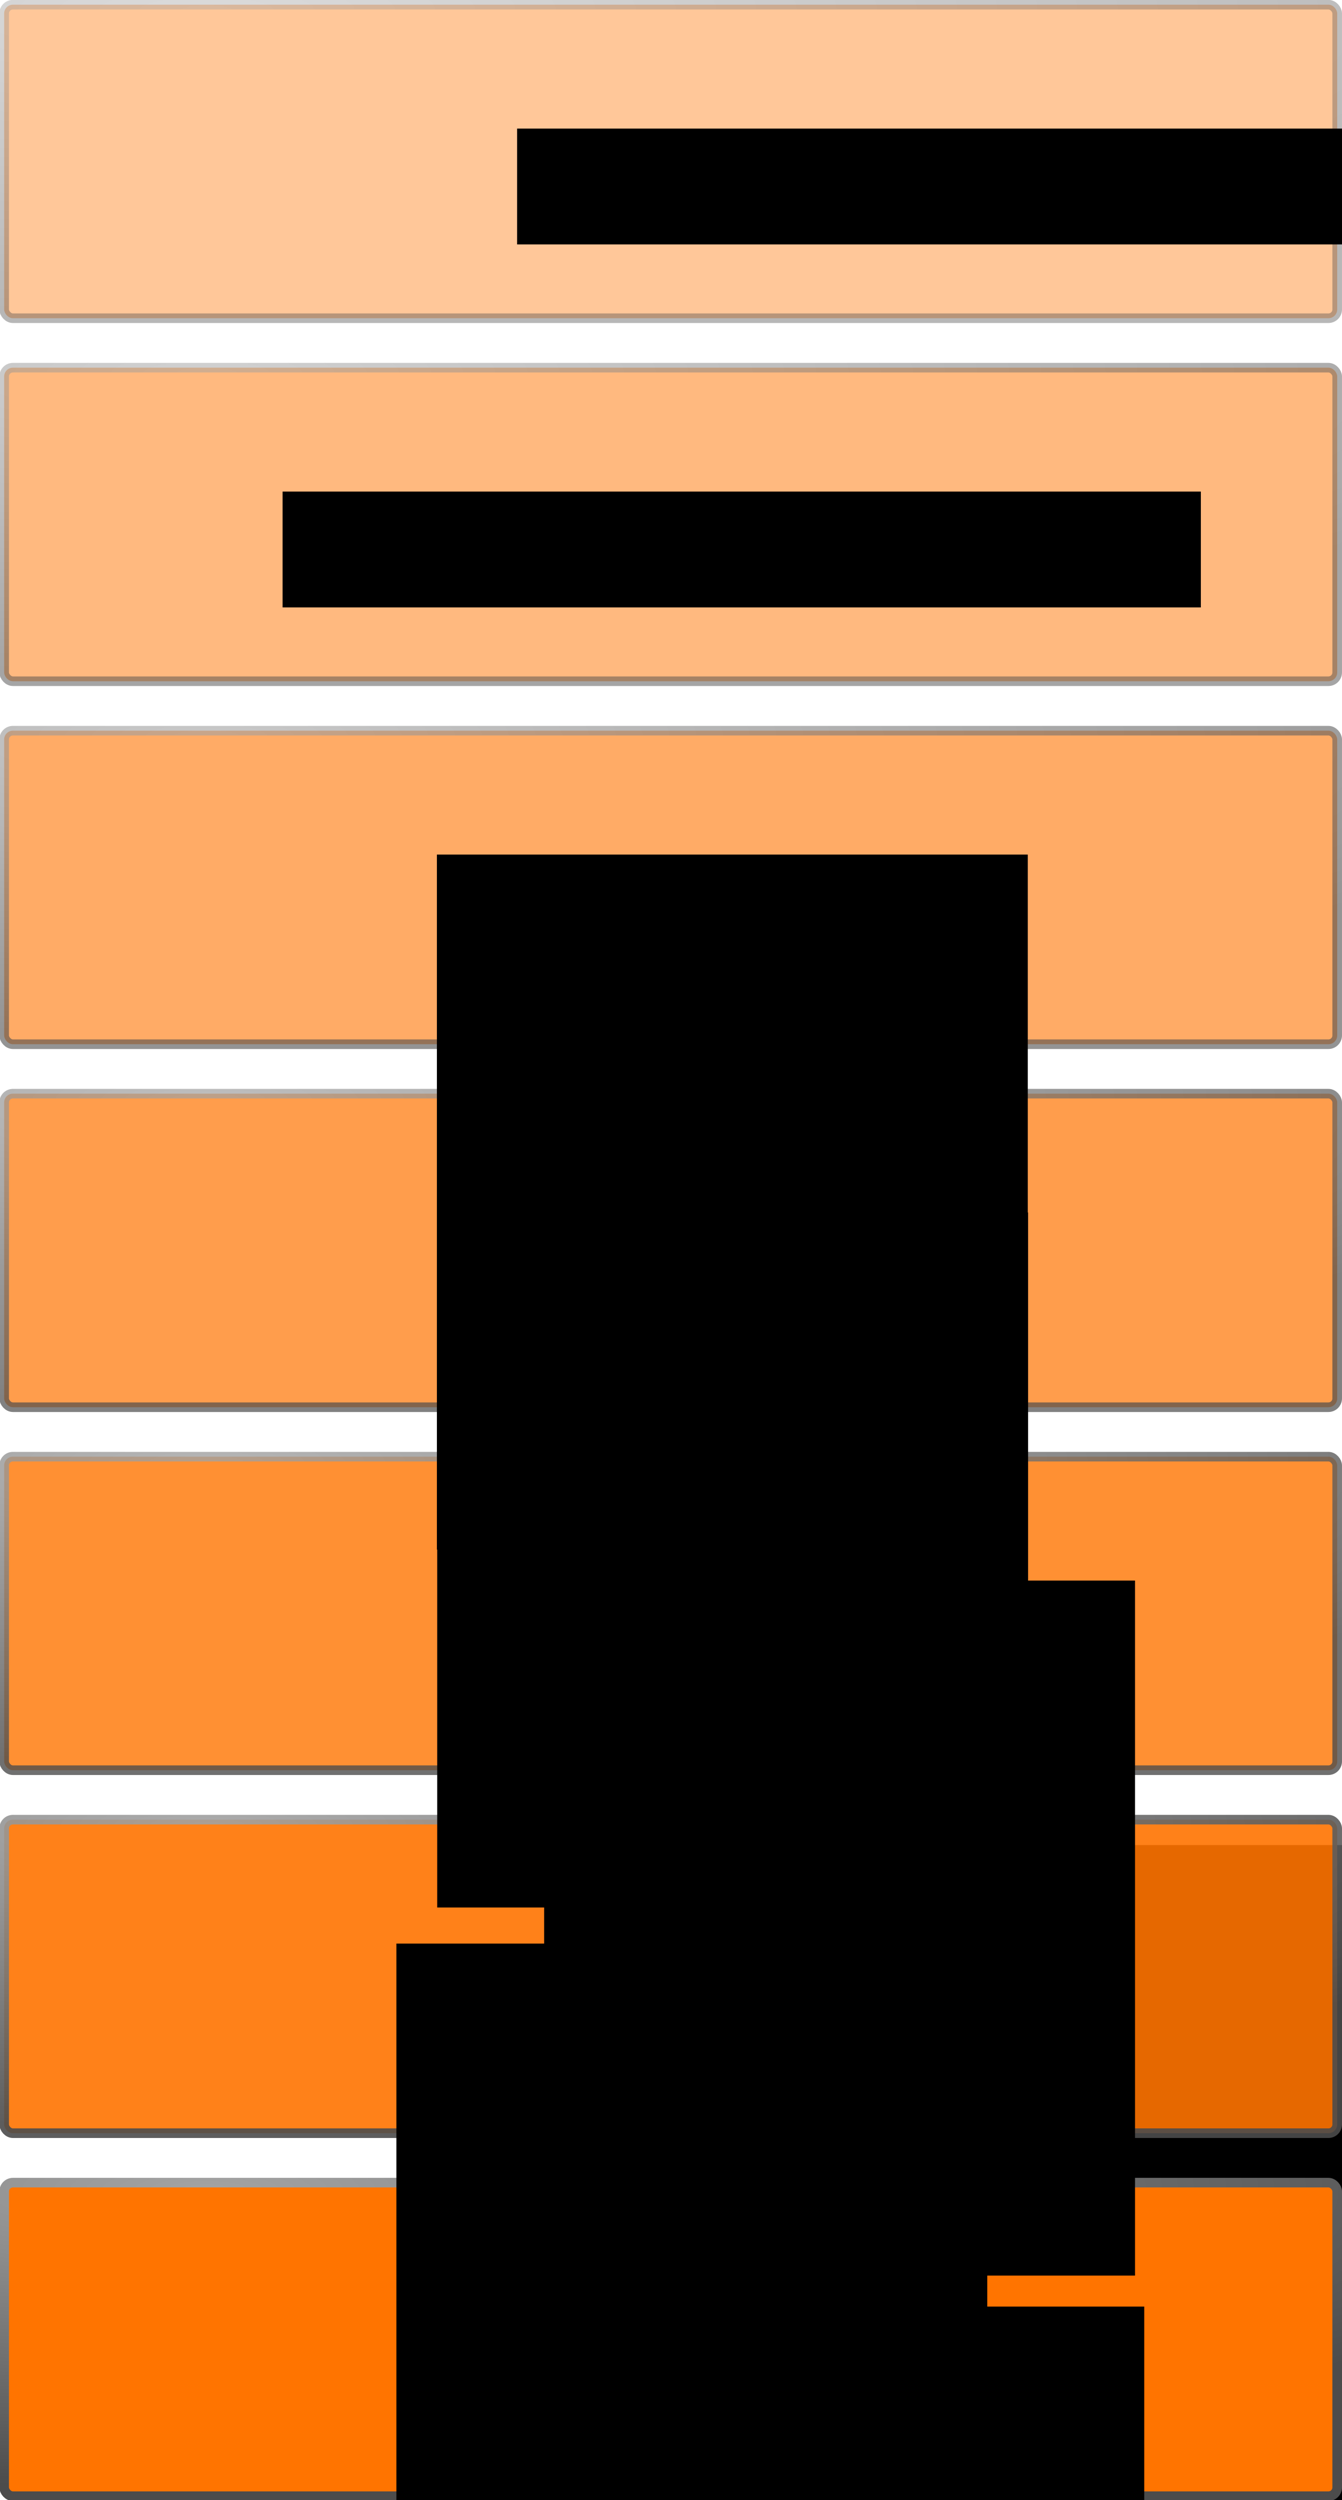 <?xml version="1.0" encoding="UTF-8" standalone="no"?>
<!-- Created with Inkscape (http://www.inkscape.org/) -->

<svg
   xmlns:dc="http://purl.org/dc/elements/1.1/"
   xmlns:cc="http://creativecommons.org/ns#"
   xmlns:rdf="http://www.w3.org/1999/02/22-rdf-syntax-ns#"
   xmlns:svg="http://www.w3.org/2000/svg"
   xmlns="http://www.w3.org/2000/svg"
   xmlns:xlink="http://www.w3.org/1999/xlink"
   xmlns:sodipodi="http://sodipodi.sourceforge.net/DTD/sodipodi-0.dtd"
   xmlns:inkscape="http://www.inkscape.org/namespaces/inkscape"
   width="287.95"
   height="536.174"
   id="svg4030"
   version="1.1"
   inkscape:version="0.48.5 r10040"
   sodipodi:docname="non-open-source-publishing-chain.svg"
   inkscape:export-filename="/home/carrere/Downloads/redaction-technique.org/graphics/open-source-publishing-chain.png"
   inkscape:export-xdpi="112.90476"
   inkscape:export-ydpi="112.90476">
  <defs
     id="defs4032">
    <radialGradient
       inkscape:collect="always"
       xlink:href="#radialGradient15658-3"
       id="radialGradient9625"
       gradientUnits="userSpaceOnUse"
       gradientTransform="matrix(6.088,0,0,4.337,-437.577,80.511)"
       cx="33.967"
       cy="35.737"
       r="86.708" />
    <radialGradient
       inkscape:collect="always"
       gradientTransform="scale(0.96,1.041)"
       r="86.708"
       cy="35.737"
       cx="33.967"
       gradientUnits="userSpaceOnUse"
       id="radialGradient15658-3">
      <stop
         offset="0"
         style="stop-color:#fafafa"
         id="stop260-4" />
      <stop
         offset="1"
         style="stop-color:#bbbbbb"
         id="stop261-0" />
    </radialGradient>
    <radialGradient
       inkscape:collect="always"
       xlink:href="#radialGradient15656-7"
       id="radialGradient9627"
       gradientUnits="userSpaceOnUse"
       gradientTransform="matrix(6.137,0,0,4.302,-416.322,83.203)"
       cx="8.824"
       cy="3.756"
       r="37.752" />
    <radialGradient
       inkscape:collect="always"
       gradientTransform="matrix(0.968,0,0,1.033,3.354,0.646)"
       r="37.752"
       cy="3.756"
       cx="8.824"
       gradientUnits="userSpaceOnUse"
       id="radialGradient15656-7">
      <stop
         offset="0"
         style="stop-color:#a3a3a3"
         id="stop270-0" />
      <stop
         offset="1"
         style="stop-color:#4c4c4c"
         id="stop271-20" />
    </radialGradient>
    <radialGradient
       r="86.708"
       cy="35.737"
       cx="33.967"
       gradientTransform="matrix(8.004,0,0,3.529,-7.477,233.878)"
       gradientUnits="userSpaceOnUse"
       id="radialGradient4057"
       xlink:href="#radialGradient15658-3"
       inkscape:collect="always" />
    <radialGradient
       r="37.752"
       cy="3.756"
       cx="8.824"
       gradientTransform="matrix(8.069,0,0,3.501,20.468,236.069)"
       gradientUnits="userSpaceOnUse"
       id="radialGradient4059"
       xlink:href="#radialGradient15656-7"
       inkscape:collect="always" />
    <radialGradient
       inkscape:collect="always"
       gradientTransform="scale(0.96,1.041)"
       r="86.708"
       cy="35.737"
       cx="33.967"
       gradientUnits="userSpaceOnUse"
       id="radialGradient15658-3-6">
      <stop
         offset="0"
         style="stop-color:#fafafa"
         id="stop260-4-0" />
      <stop
         offset="1"
         style="stop-color:#bbbbbb"
         id="stop261-0-6" />
    </radialGradient>
    <radialGradient
       r="37.752"
       cy="3.756"
       cx="8.824"
       gradientTransform="matrix(8.069,0,0,2.903,14.741,261.481)"
       gradientUnits="userSpaceOnUse"
       id="radialGradient4059-4"
       xlink:href="#radialGradient15656-7-3"
       inkscape:collect="always" />
    <radialGradient
       inkscape:collect="always"
       gradientTransform="matrix(0.968,0,0,1.033,3.354,0.646)"
       r="37.752"
       cy="3.756"
       cx="8.824"
       gradientUnits="userSpaceOnUse"
       id="radialGradient15656-7-3">
      <stop
         offset="0"
         style="stop-color:#a3a3a3"
         id="stop270-0-3" />
      <stop
         offset="1"
         style="stop-color:#4c4c4c"
         id="stop271-20-2" />
    </radialGradient>
    <radialGradient
       r="86.708"
       cy="35.737"
       cx="33.967"
       gradientTransform="matrix(8.004,0,0,2.927,-7.477,396.024)"
       gradientUnits="userSpaceOnUse"
       id="radialGradient4250"
       xlink:href="#radialGradient15658-3-6"
       inkscape:collect="always" />
    <radialGradient
       r="37.752"
       cy="3.756"
       cx="8.824"
       gradientTransform="matrix(8.069,0,0,2.903,20.468,397.841)"
       gradientUnits="userSpaceOnUse"
       id="radialGradient4252"
       xlink:href="#radialGradient15656-7-3"
       inkscape:collect="always" />
    <radialGradient
       r="86.708"
       cy="35.737"
       cx="33.967"
       gradientTransform="matrix(8.004,0,0,3.529,-13.205,233.878)"
       gradientUnits="userSpaceOnUse"
       id="radialGradient4057-8"
       xlink:href="#radialGradient15658-3-4"
       inkscape:collect="always" />
    <radialGradient
       inkscape:collect="always"
       gradientTransform="scale(0.96,1.041)"
       r="86.708"
       cy="35.737"
       cx="33.967"
       gradientUnits="userSpaceOnUse"
       id="radialGradient15658-3-4">
      <stop
         offset="0"
         style="stop-color:#fafafa"
         id="stop260-4-7" />
      <stop
         offset="1"
         style="stop-color:#bbbbbb"
         id="stop261-0-1" />
    </radialGradient>
    <radialGradient
       r="37.752"
       cy="3.756"
       cx="8.824"
       gradientTransform="matrix(8.069,0,0,3.501,14.741,236.069)"
       gradientUnits="userSpaceOnUse"
       id="radialGradient4059-8"
       xlink:href="#radialGradient15656-7-0"
       inkscape:collect="always" />
    <radialGradient
       inkscape:collect="always"
       gradientTransform="matrix(0.968,0,0,1.033,3.354,0.646)"
       r="37.752"
       cy="3.756"
       cx="8.824"
       gradientUnits="userSpaceOnUse"
       id="radialGradient15656-7-0">
      <stop
         offset="0"
         style="stop-color:#a3a3a3"
         id="stop270-0-9" />
      <stop
         offset="1"
         style="stop-color:#4c4c4c"
         id="stop271-20-4" />
    </radialGradient>
    <radialGradient
       r="86.708"
       cy="35.737"
       cx="33.967"
       gradientTransform="matrix(8.004,0,0,3.529,-7.477,527.076)"
       gradientUnits="userSpaceOnUse"
       id="radialGradient4328"
       xlink:href="#radialGradient15658-3-4"
       inkscape:collect="always" />
    <radialGradient
       r="37.752"
       cy="3.756"
       cx="8.824"
       gradientTransform="matrix(8.069,0,0,3.501,20.468,529.268)"
       gradientUnits="userSpaceOnUse"
       id="radialGradient4330"
       xlink:href="#radialGradient15656-7-0"
       inkscape:collect="always" />
    <radialGradient
       inkscape:collect="always"
       xlink:href="#radialGradient15658-3"
       id="radialGradient3141"
       gradientUnits="userSpaceOnUse"
       gradientTransform="matrix(8.004,0,0,3.529,-7.477,233.878)"
       cx="33.967"
       cy="35.737"
       r="86.708" />
    <radialGradient
       inkscape:collect="always"
       xlink:href="#radialGradient15656-7"
       id="radialGradient3143"
       gradientUnits="userSpaceOnUse"
       gradientTransform="matrix(8.069,0,0,3.501,20.468,236.069)"
       cx="8.824"
       cy="3.756"
       r="37.752" />
    <radialGradient
       inkscape:collect="always"
       xlink:href="#radialGradient15658-3-6"
       id="radialGradient3145"
       gradientUnits="userSpaceOnUse"
       gradientTransform="matrix(8.004,0,0,2.927,-7.477,396.024)"
       cx="33.967"
       cy="35.737"
       r="86.708" />
    <radialGradient
       inkscape:collect="always"
       xlink:href="#radialGradient15656-7-3"
       id="radialGradient3147"
       gradientUnits="userSpaceOnUse"
       gradientTransform="matrix(8.069,0,0,2.903,20.468,397.841)"
       cx="8.824"
       cy="3.756"
       r="37.752" />
    <radialGradient
       inkscape:collect="always"
       xlink:href="#radialGradient15658-3-4"
       id="radialGradient3149"
       gradientUnits="userSpaceOnUse"
       gradientTransform="matrix(8.004,0,0,3.529,-7.477,527.076)"
       cx="33.967"
       cy="35.737"
       r="86.708" />
    <radialGradient
       inkscape:collect="always"
       xlink:href="#radialGradient15656-7-0"
       id="radialGradient3151"
       gradientUnits="userSpaceOnUse"
       gradientTransform="matrix(8.069,0,0,3.501,20.468,529.268)"
       cx="8.824"
       cy="3.756"
       r="37.752" />
    <radialGradient
       inkscape:collect="always"
       xlink:href="#2-35-5-3"
       id="radialGradient4666"
       gradientUnits="userSpaceOnUse"
       gradientTransform="matrix(1,0,0,0.091,0,43.876)"
       cx="22.54"
       cy="48.24"
       r="20.743" />
    <linearGradient
       id="2-35-5-3">
      <stop
         stop-color="#2e3436"
         id="Y-4-8-6" />
      <stop
         stop-opacity="0"
         stop-color="#2e3436"
         offset="1"
         id="Z-5-9-8" />
    </linearGradient>
    <radialGradient
       inkscape:collect="always"
       xlink:href="#4-0-4-0"
       id="radialGradient4668"
       gradientUnits="userSpaceOnUse"
       gradientTransform="matrix(0.036,0.837,-1.588,0.068,28.531,0.822)"
       cx="3.441"
       cy="10.598"
       r="21.5" />
    <linearGradient
       id="4-0-4-0">
      <stop
         stop-color="#eeeeec"
         id="c-7-3-4" />
      <stop
         stop-color="#d3d7cf"
         offset="1"
         id="d-0-9-9" />
    </linearGradient>
    <linearGradient
       inkscape:collect="always"
       xlink:href="#6-6-6-3"
       id="linearGradient4670"
       gradientUnits="userSpaceOnUse"
       x1="8.223"
       y1="27.873"
       x2="6.303"
       y2="29.747" />
    <linearGradient
       id="6-6-6-3">
      <stop
         stop-color="#888a85"
         id="g-4-2-9" />
      <stop
         stop-color="#fff"
         offset="1"
         id="h-5-3-9" />
    </linearGradient>
    <radialGradient
       inkscape:collect="always"
       xlink:href="#8-3-8-7"
       id="radialGradient4672"
       gradientUnits="userSpaceOnUse"
       gradientTransform="matrix(1,0,0,0.825,0,5.206)"
       cx="8.297"
       cy="29.672"
       r="0.891" />
    <linearGradient
       id="8-3-8-7">
      <stop
         stop-color="#d3d7cf"
         id="l-6-6-0" />
      <stop
         stop-color="#888a85"
         offset="1"
         id="m-3-9-6" />
    </linearGradient>
    <linearGradient
       inkscape:collect="always"
       xlink:href="#7-2-5-9"
       id="linearGradient4674"
       gradientUnits="userSpaceOnUse"
       gradientTransform="matrix(-0.296,0.955,-0.946,-0.293,69.957,7.119)"
       x1="8.813"
       x2="9.344" />
    <linearGradient
       id="7-2-5-9">
      <stop
         stop-color="#2e3436"
         id="i-7-2-1" />
      <stop
         stop-color="#2e3436"
         offset="0.5"
         id="j-0-0-5" />
      <stop
         stop-color="#555753"
         offset="1"
         id="k-2-0-0" />
    </linearGradient>
    <linearGradient
       inkscape:collect="always"
       xlink:href="#6-6-6-3"
       id="linearGradient4676"
       gradientUnits="userSpaceOnUse"
       x1="8.223"
       y1="27.873"
       x2="6.303"
       y2="29.747" />
    <linearGradient
       id="linearGradient3411">
      <stop
         stop-color="#888a85"
         id="stop3413" />
      <stop
         stop-color="#fff"
         offset="1"
         id="stop3415" />
    </linearGradient>
    <radialGradient
       inkscape:collect="always"
       xlink:href="#8-3-8-7"
       id="radialGradient4678"
       gradientUnits="userSpaceOnUse"
       gradientTransform="matrix(1,0,0,0.825,0,5.206)"
       cx="8.297"
       cy="29.672"
       r="0.891" />
    <linearGradient
       id="linearGradient3418">
      <stop
         stop-color="#d3d7cf"
         id="stop3420" />
      <stop
         stop-color="#888a85"
         offset="1"
         id="stop3422" />
    </linearGradient>
    <linearGradient
       inkscape:collect="always"
       xlink:href="#7-2-5-9"
       id="linearGradient4680"
       gradientUnits="userSpaceOnUse"
       gradientTransform="matrix(0.679,0.734,-0.727,0.673,21.894,-18.21)"
       x1="8.813"
       x2="9.344" />
    <linearGradient
       id="linearGradient3425">
      <stop
         stop-color="#2e3436"
         id="stop3427" />
      <stop
         stop-color="#2e3436"
         offset="0.5"
         id="stop3429" />
      <stop
         stop-color="#555753"
         offset="1"
         id="stop3431" />
    </linearGradient>
    <linearGradient
       inkscape:collect="always"
       xlink:href="#3-7-5-2"
       id="linearGradient4682"
       gradientUnits="userSpaceOnUse"
       y1="3.5"
       x2="0"
       y2="44.5" />
    <linearGradient
       id="3-7-5-2">
      <stop
         stop-opacity="0.8"
         stop-color="#fff"
         id="a-7-4-7" />
      <stop
         stop-opacity="0"
         stop-color="#fff"
         offset="1"
         id="b-84-0-0" />
    </linearGradient>
    <linearGradient
       inkscape:collect="always"
       xlink:href="#5-5-5-5"
       id="linearGradient4684"
       gradientUnits="userSpaceOnUse"
       y1="19.13"
       x2="0"
       y2="41.03" />
    <linearGradient
       id="5-5-5-5">
      <stop
         id="e-24-1-2" />
      <stop
         stop-color="#fff"
         offset="1"
         id="f-8-0-6" />
    </linearGradient>
    <radialGradient
       inkscape:collect="always"
       xlink:href="#A-6-9-8"
       id="radialGradient4686"
       gradientUnits="userSpaceOnUse"
       gradientTransform="matrix(0.884,-0.89,0.829,0.823,-31.603,20.296)"
       cx="23.03"
       cy="42.521"
       r="11.85" />
    <linearGradient
       id="A-6-9-8">
      <stop
         stop-color="#2e3436"
         id="p-55-1-4" />
      <stop
         stop-color="#040505"
         offset="1"
         id="q-7-8-7" />
    </linearGradient>
    <linearGradient
       inkscape:collect="always"
       xlink:href="#9-34-4-9"
       id="linearGradient4688"
       gradientUnits="userSpaceOnUse"
       gradientTransform="matrix(0.918,0,0,0.918,2.426,-3.612)"
       y1="40.19"
       x2="0"
       y2="35.3" />
    <linearGradient
       id="9-34-4-9">
      <stop
         stop-color="#edd400"
         id="n-0-9-6" />
      <stop
         stop-opacity="0"
         stop-color="#edd400"
         offset="1"
         id="o-7-8-3" />
    </linearGradient>
    <linearGradient
       inkscape:collect="always"
       xlink:href="#6-6-6-3"
       id="linearGradient4690"
       gradientUnits="userSpaceOnUse"
       x1="8.223"
       y1="27.873"
       x2="6.303"
       y2="29.747" />
    <linearGradient
       id="linearGradient3450">
      <stop
         stop-color="#888a85"
         id="stop3452" />
      <stop
         stop-color="#fff"
         offset="1"
         id="stop3454" />
    </linearGradient>
    <radialGradient
       inkscape:collect="always"
       xlink:href="#8-3-8-7"
       id="radialGradient4692"
       gradientUnits="userSpaceOnUse"
       gradientTransform="matrix(1,0,0,0.825,0,5.206)"
       cx="8.297"
       cy="29.672"
       r="0.891" />
    <linearGradient
       id="linearGradient3457">
      <stop
         stop-color="#d3d7cf"
         id="stop3459" />
      <stop
         stop-color="#888a85"
         offset="1"
         id="stop3461" />
    </linearGradient>
    <linearGradient
       inkscape:collect="always"
       xlink:href="#7-2-5-9"
       id="linearGradient4694"
       gradientUnits="userSpaceOnUse"
       x1="8.813"
       x2="9.344" />
    <linearGradient
       id="linearGradient3464">
      <stop
         stop-color="#2e3436"
         id="stop3466" />
      <stop
         stop-color="#2e3436"
         offset="0.5"
         id="stop3468" />
      <stop
         stop-color="#555753"
         offset="1"
         id="stop3470" />
    </linearGradient>
    <linearGradient
       inkscape:collect="always"
       xlink:href="#6-6-6-3"
       id="linearGradient4696"
       gradientUnits="userSpaceOnUse"
       x1="8.223"
       y1="27.873"
       x2="6.303"
       y2="29.747" />
    <linearGradient
       id="linearGradient3473">
      <stop
         stop-color="#888a85"
         id="stop3475" />
      <stop
         stop-color="#fff"
         offset="1"
         id="stop3477" />
    </linearGradient>
    <radialGradient
       inkscape:collect="always"
       xlink:href="#8-3-8-7"
       id="radialGradient4698"
       gradientUnits="userSpaceOnUse"
       gradientTransform="matrix(1,0,0,0.825,0,5.206)"
       cx="8.297"
       cy="29.672"
       r="0.891" />
    <linearGradient
       id="linearGradient3480">
      <stop
         stop-color="#d3d7cf"
         id="stop3482" />
      <stop
         stop-color="#888a85"
         offset="1"
         id="stop3484" />
    </linearGradient>
    <linearGradient
       inkscape:collect="always"
       xlink:href="#7-2-5-9"
       id="linearGradient4700"
       gradientUnits="userSpaceOnUse"
       x1="8.813"
       x2="9.344" />
    <linearGradient
       id="linearGradient3487">
      <stop
         stop-color="#2e3436"
         id="stop3489" />
      <stop
         stop-color="#2e3436"
         offset="0.5"
         id="stop3491" />
      <stop
         stop-color="#555753"
         offset="1"
         id="stop3493" />
    </linearGradient>
    <linearGradient
       inkscape:collect="always"
       xlink:href="#3-7-5-2"
       id="linearGradient4702"
       gradientUnits="userSpaceOnUse"
       x1="4.999"
       y1="-19.258"
       x2="27.08"
       y2="34.514" />
    <linearGradient
       id="linearGradient3496">
      <stop
         stop-opacity="0.8"
         stop-color="#fff"
         id="stop3498" />
      <stop
         stop-opacity="0"
         stop-color="#fff"
         offset="1"
         id="stop3500" />
    </linearGradient>
    <radialGradient
       inkscape:collect="always"
       xlink:href="#radialGradient15658-3-4"
       id="radialGradient3758"
       gradientUnits="userSpaceOnUse"
       gradientTransform="matrix(4.802,0,0,2.117,72.657,501.122)"
       cx="33.967"
       cy="35.737"
       r="86.708" />
    <radialGradient
       inkscape:collect="always"
       xlink:href="#radialGradient15656-7-0"
       id="radialGradient3760"
       gradientUnits="userSpaceOnUse"
       gradientTransform="matrix(4.841,0,0,2.101,89.424,502.437)"
       cx="8.824"
       cy="3.756"
       r="37.752" />
    <radialGradient
       inkscape:collect="always"
       xlink:href="#radialGradient15658-3-6"
       id="radialGradient3768"
       gradientUnits="userSpaceOnUse"
       gradientTransform="matrix(4.802,0,0,1.756,72.656,422.491)"
       cx="33.967"
       cy="35.737"
       r="86.708" />
    <radialGradient
       inkscape:collect="always"
       xlink:href="#radialGradient15656-7-3"
       id="radialGradient3770"
       gradientUnits="userSpaceOnUse"
       gradientTransform="matrix(4.841,0,0,1.742,89.424,423.581)"
       cx="8.824"
       cy="3.756"
       r="37.752" />
    <radialGradient
       inkscape:collect="always"
       xlink:href="#radialGradient15658-3"
       id="radialGradient3778"
       gradientUnits="userSpaceOnUse"
       gradientTransform="matrix(4.802,0,0,2.117,72.657,325.203)"
       cx="33.967"
       cy="35.737"
       r="86.708" />
    <radialGradient
       inkscape:collect="always"
       xlink:href="#radialGradient15656-7"
       id="radialGradient3780"
       gradientUnits="userSpaceOnUse"
       gradientTransform="matrix(4.841,0,0,2.101,89.424,326.518)"
       cx="8.824"
       cy="3.756"
       r="37.752" />
    <radialGradient
       inkscape:collect="always"
       xlink:href="#C"
       id="radialGradient6501"
       gradientUnits="userSpaceOnUse"
       gradientTransform="matrix(0.621,-1.818,1.611,0.551,-159.155,580.965)"
       cx="25.25"
       cy="41.18"
       r="22" />
    <linearGradient
       gradientUnits="userSpaceOnUse"
       id="C"
       y2="122.9"
       x2="0"
       y1="3.1">
      <stop
         stop-color="#888a85"
         id="U" />
      <stop
         stop-color="#babdb6"
         offset="1"
         id="V" />
    </linearGradient>
    <linearGradient
       inkscape:collect="always"
       xlink:href="#8"
       id="linearGradient6503"
       gradientUnits="userSpaceOnUse"
       gradientTransform="matrix(0.958,0,0,0.958,-107.76,520.034)"
       x1="2.35"
       y1="1.35"
       x2="45.65"
       y2="44.65" />
    <linearGradient
       id="8">
      <stop
         stop-color="#888a85"
         id="L" />
      <stop
         stop-color="#555753"
         offset="0.78"
         id="M" />
      <stop
         stop-color="#2e3436"
         offset="1"
         id="N" />
    </linearGradient>
    <linearGradient
       inkscape:collect="always"
       xlink:href="#7"
       id="linearGradient6505"
       gradientUnits="userSpaceOnUse"
       gradientTransform="matrix(0.958,0,0,0.958,-107.76,520.034)"
       y1="2.39"
       x2="0"
       y2="43.61" />
    <linearGradient
       id="7">
      <stop
         stop-opacity="0.8"
         stop-color="#fff"
         id="J" />
      <stop
         stop-opacity="0"
         stop-color="#fff"
         offset="1"
         id="K" />
    </linearGradient>
    <linearGradient
       inkscape:collect="always"
       xlink:href="#B"
       id="linearGradient6507"
       gradientUnits="userSpaceOnUse"
       gradientTransform="matrix(0.288,-0.117,0.117,0.288,-110.562,531.39)"
       x1="86.13"
       y1="105.11"
       x2="84.64"
       y2="20.895" />
    <linearGradient
       id="B">
      <stop
         stop-opacity="0.679"
         stop-color="#fff"
         id="S" />
      <stop
         stop-opacity="0.333"
         offset="1"
         id="T" />
    </linearGradient>
    <radialGradient
       inkscape:collect="always"
       xlink:href="#A"
       id="radialGradient6509"
       gradientUnits="userSpaceOnUse"
       gradientTransform="matrix(0.958,0,0,0.958,-107.76,520.034)"
       cx="16.791"
       cy="8.822"
       r="20.676" />
    <linearGradient
       id="A">
      <stop
         stop-opacity="0.45"
         stop-color="#fff"
         id="Q" />
      <stop
         stop-opacity="0"
         stop-color="#fff"
         offset="1"
         id="R" />
    </linearGradient>
    <radialGradient
       r="20.676"
       cy="8.822"
       cx="16.791"
       gradientTransform="matrix(0.958,0,0,0.958,-107.76,520.034)"
       gradientUnits="userSpaceOnUse"
       id="radialGradient4130"
       xlink:href="#A"
       inkscape:collect="always" />
    <radialGradient
       inkscape:collect="always"
       xlink:href="#C-7"
       id="radialGradient6501-4"
       gradientUnits="userSpaceOnUse"
       gradientTransform="matrix(0.621,-1.818,1.611,0.551,-159.155,580.965)"
       cx="25.25"
       cy="41.18"
       r="22" />
    <linearGradient
       gradientUnits="userSpaceOnUse"
       id="C-7"
       y2="122.9"
       x2="0"
       y1="3.1">
      <stop
         stop-color="#888a85"
         id="U-7" />
      <stop
         stop-color="#babdb6"
         offset="1"
         id="V-2" />
    </linearGradient>
    <linearGradient
       inkscape:collect="always"
       xlink:href="#8-9"
       id="linearGradient6503-1"
       gradientUnits="userSpaceOnUse"
       gradientTransform="matrix(0.958,0,0,0.958,-107.76,520.034)"
       x1="2.35"
       y1="1.35"
       x2="45.65"
       y2="44.65" />
    <linearGradient
       id="8-9">
      <stop
         stop-color="#888a85"
         id="L-1" />
      <stop
         stop-color="#555753"
         offset="0.78"
         id="M-1" />
      <stop
         stop-color="#2e3436"
         offset="1"
         id="N-3" />
    </linearGradient>
    <linearGradient
       inkscape:collect="always"
       xlink:href="#7-0"
       id="linearGradient6505-9"
       gradientUnits="userSpaceOnUse"
       gradientTransform="matrix(0.958,0,0,0.958,-107.76,520.034)"
       y1="2.39"
       x2="0"
       y2="43.61" />
    <linearGradient
       id="7-0">
      <stop
         stop-opacity="0.8"
         stop-color="#fff"
         id="J-4" />
      <stop
         stop-opacity="0"
         stop-color="#fff"
         offset="1"
         id="K-0" />
    </linearGradient>
    <linearGradient
       inkscape:collect="always"
       xlink:href="#B-0"
       id="linearGradient6507-9"
       gradientUnits="userSpaceOnUse"
       gradientTransform="matrix(0.288,-0.117,0.117,0.288,-110.562,531.39)"
       x1="86.13"
       y1="105.11"
       x2="84.64"
       y2="20.895" />
    <linearGradient
       id="B-0">
      <stop
         stop-opacity="0.679"
         stop-color="#fff"
         id="S-0" />
      <stop
         stop-opacity="0.333"
         offset="1"
         id="T-4" />
    </linearGradient>
    <radialGradient
       inkscape:collect="always"
       xlink:href="#A-8"
       id="radialGradient6509-2"
       gradientUnits="userSpaceOnUse"
       gradientTransform="matrix(0.958,0,0,0.958,-107.76,520.034)"
       cx="16.791"
       cy="8.822"
       r="20.676" />
    <linearGradient
       id="A-8">
      <stop
         stop-opacity="0.45"
         stop-color="#fff"
         id="Q-7" />
      <stop
         stop-opacity="0"
         stop-color="#fff"
         offset="1"
         id="R-9" />
    </linearGradient>
    <radialGradient
       r="20.676"
       cy="8.822"
       cx="16.791"
       gradientTransform="matrix(0.958,0,0,0.958,-107.76,520.034)"
       gradientUnits="userSpaceOnUse"
       id="radialGradient4091"
       xlink:href="#A-8"
       inkscape:collect="always" />
    <radialGradient
       inkscape:collect="always"
       gradientTransform="matrix(0.968,0,0,1.033,3.354,0.646)"
       r="37.752"
       cy="3.756"
       cx="8.824"
       gradientUnits="userSpaceOnUse"
       id="radialGradient15656-7-0-0">
      <stop
         offset="0"
         style="stop-color:#a3a3a3"
         id="stop270-0-9-3" />
      <stop
         offset="1"
         style="stop-color:#4c4c4c"
         id="stop271-20-4-13" />
    </radialGradient>
    <linearGradient
       id="2-35-5-3-3">
      <stop
         stop-color="#2e3436"
         id="Y-4-8-6-9" />
      <stop
         stop-opacity="0"
         stop-color="#2e3436"
         offset="1"
         id="Z-5-9-8-6" />
    </linearGradient>
    <linearGradient
       id="4-0-4-0-3">
      <stop
         stop-color="#eeeeec"
         id="c-7-3-4-87" />
      <stop
         stop-color="#d3d7cf"
         offset="1"
         id="d-0-9-9-6" />
    </linearGradient>
    <linearGradient
       id="6-6-6-3-6">
      <stop
         stop-color="#888a85"
         id="g-4-2-9-2" />
      <stop
         stop-color="#fff"
         offset="1"
         id="h-5-3-9-4" />
    </linearGradient>
    <linearGradient
       id="8-3-8-7-4">
      <stop
         stop-color="#d3d7cf"
         id="l-6-6-0-7" />
      <stop
         stop-color="#888a85"
         offset="1"
         id="m-3-9-6-7" />
    </linearGradient>
    <linearGradient
       id="7-2-5-9-75">
      <stop
         stop-color="#2e3436"
         id="i-7-2-1-4" />
      <stop
         stop-color="#2e3436"
         offset="0.5"
         id="j-0-0-5-22" />
      <stop
         stop-color="#555753"
         offset="1"
         id="k-2-0-0-9" />
    </linearGradient>
    <linearGradient
       id="linearGradient4301">
      <stop
         stop-color="#888a85"
         id="stop4303" />
      <stop
         stop-color="#fff"
         offset="1"
         id="stop4305" />
    </linearGradient>
    <linearGradient
       id="linearGradient4308">
      <stop
         stop-color="#d3d7cf"
         id="stop4310" />
      <stop
         stop-color="#888a85"
         offset="1"
         id="stop4312" />
    </linearGradient>
    <linearGradient
       id="linearGradient4315">
      <stop
         stop-color="#2e3436"
         id="stop4317" />
      <stop
         stop-color="#2e3436"
         offset="0.5"
         id="stop4319" />
      <stop
         stop-color="#555753"
         offset="1"
         id="stop4321" />
    </linearGradient>
    <linearGradient
       id="3-7-5-2-0">
      <stop
         stop-opacity="0.8"
         stop-color="#fff"
         id="a-7-4-7-2" />
      <stop
         stop-opacity="0"
         stop-color="#fff"
         offset="1"
         id="b-84-0-0-0" />
    </linearGradient>
    <linearGradient
       id="5-5-5-5-6">
      <stop
         id="e-24-1-2-7" />
      <stop
         stop-color="#fff"
         offset="1"
         id="f-8-0-6-6" />
    </linearGradient>
    <linearGradient
       id="A-6-9-8-57">
      <stop
         stop-color="#2e3436"
         id="p-55-1-4-37" />
      <stop
         stop-color="#040505"
         offset="1"
         id="q-7-8-7-3" />
    </linearGradient>
    <linearGradient
       id="9-34-4-9-32">
      <stop
         stop-color="#edd400"
         id="n-0-9-6-02" />
      <stop
         stop-opacity="0"
         stop-color="#edd400"
         offset="1"
         id="o-7-8-3-9" />
    </linearGradient>
    <linearGradient
       id="linearGradient4340">
      <stop
         stop-color="#888a85"
         id="stop4342" />
      <stop
         stop-color="#fff"
         offset="1"
         id="stop4344" />
    </linearGradient>
    <linearGradient
       id="linearGradient4347">
      <stop
         stop-color="#d3d7cf"
         id="stop4349" />
      <stop
         stop-color="#888a85"
         offset="1"
         id="stop4351" />
    </linearGradient>
    <linearGradient
       id="linearGradient4354">
      <stop
         stop-color="#2e3436"
         id="stop4356" />
      <stop
         stop-color="#2e3436"
         offset="0.5"
         id="stop4358" />
      <stop
         stop-color="#555753"
         offset="1"
         id="stop4360" />
    </linearGradient>
    <linearGradient
       id="linearGradient4363">
      <stop
         stop-color="#888a85"
         id="stop4365" />
      <stop
         stop-color="#fff"
         offset="1"
         id="stop4367" />
    </linearGradient>
    <linearGradient
       id="linearGradient4370">
      <stop
         stop-color="#d3d7cf"
         id="stop4372" />
      <stop
         stop-color="#888a85"
         offset="1"
         id="stop4374" />
    </linearGradient>
    <linearGradient
       id="linearGradient4377">
      <stop
         stop-color="#2e3436"
         id="stop4379" />
      <stop
         stop-color="#2e3436"
         offset="0.5"
         id="stop4381" />
      <stop
         stop-color="#555753"
         offset="1"
         id="stop4383" />
    </linearGradient>
    <linearGradient
       id="linearGradient4386">
      <stop
         stop-opacity="0.8"
         stop-color="#fff"
         id="stop4388" />
      <stop
         stop-opacity="0"
         stop-color="#fff"
         offset="1"
         id="stop4390" />
    </linearGradient>
    <radialGradient
       inkscape:collect="always"
       xlink:href="#C-7-4"
       id="radialGradient6501-4-3"
       gradientUnits="userSpaceOnUse"
       gradientTransform="matrix(0.621,-1.818,1.611,0.551,-159.155,580.965)"
       cx="25.25"
       cy="41.18"
       r="22" />
    <linearGradient
       gradientUnits="userSpaceOnUse"
       id="C-7-4"
       y2="122.9"
       x2="0"
       y1="3.1">
      <stop
         stop-color="#888a85"
         id="U-7-4" />
      <stop
         stop-color="#babdb6"
         offset="1"
         id="V-2-3" />
    </linearGradient>
    <linearGradient
       inkscape:collect="always"
       xlink:href="#8-9-2"
       id="linearGradient6503-1-8"
       gradientUnits="userSpaceOnUse"
       gradientTransform="matrix(0.958,0,0,0.958,-107.76,520.034)"
       x1="2.35"
       y1="1.35"
       x2="45.65"
       y2="44.65" />
    <linearGradient
       id="8-9-2">
      <stop
         stop-color="#888a85"
         id="L-1-3" />
      <stop
         stop-color="#555753"
         offset="0.78"
         id="M-1-6" />
      <stop
         stop-color="#2e3436"
         offset="1"
         id="N-3-8" />
    </linearGradient>
    <linearGradient
       inkscape:collect="always"
       xlink:href="#7-0-7"
       id="linearGradient6505-9-4"
       gradientUnits="userSpaceOnUse"
       gradientTransform="matrix(0.958,0,0,0.958,-107.76,520.034)"
       y1="2.39"
       x2="0"
       y2="43.61" />
    <linearGradient
       id="7-0-7">
      <stop
         stop-opacity="0.8"
         stop-color="#fff"
         id="J-4-5" />
      <stop
         stop-opacity="0"
         stop-color="#fff"
         offset="1"
         id="K-0-4" />
    </linearGradient>
    <linearGradient
       inkscape:collect="always"
       xlink:href="#B-0-2"
       id="linearGradient6507-9-7"
       gradientUnits="userSpaceOnUse"
       gradientTransform="matrix(0.288,-0.117,0.117,0.288,-110.562,531.39)"
       x1="86.13"
       y1="105.11"
       x2="84.64"
       y2="20.895" />
    <linearGradient
       id="B-0-2">
      <stop
         stop-opacity="0.679"
         stop-color="#fff"
         id="S-0-1" />
      <stop
         stop-opacity="0.333"
         offset="1"
         id="T-4-5" />
    </linearGradient>
    <radialGradient
       r="20.676"
       cy="8.822"
       cx="16.791"
       gradientTransform="matrix(0.958,0,0,0.958,-107.76,520.034)"
       gradientUnits="userSpaceOnUse"
       id="radialGradient4091-2"
       xlink:href="#A-8-8"
       inkscape:collect="always" />
    <linearGradient
       id="A-8-8">
      <stop
         stop-opacity="0.45"
         stop-color="#fff"
         id="Q-7-1" />
      <stop
         stop-opacity="0"
         stop-color="#fff"
         offset="1"
         id="R-9-8" />
    </linearGradient>
    <radialGradient
       inkscape:collect="always"
       xlink:href="#C-7-4"
       id="radialGradient6000"
       gradientUnits="userSpaceOnUse"
       gradientTransform="matrix(0.621,-1.818,1.611,0.551,-159.155,580.965)"
       cx="25.25"
       cy="41.18"
       r="22" />
    <linearGradient
       inkscape:collect="always"
       xlink:href="#8-9-2"
       id="linearGradient6002"
       gradientUnits="userSpaceOnUse"
       gradientTransform="matrix(0.958,0,0,0.958,-107.76,520.034)"
       x1="2.35"
       y1="1.35"
       x2="45.65"
       y2="44.65" />
    <linearGradient
       inkscape:collect="always"
       xlink:href="#7-0-7"
       id="linearGradient6004"
       gradientUnits="userSpaceOnUse"
       gradientTransform="matrix(0.958,0,0,0.958,-107.76,520.034)"
       y1="2.39"
       x2="0"
       y2="43.61" />
    <linearGradient
       inkscape:collect="always"
       xlink:href="#B-0-2"
       id="linearGradient6006"
       gradientUnits="userSpaceOnUse"
       gradientTransform="matrix(0.288,-0.117,0.117,0.288,-110.562,531.39)"
       x1="86.13"
       y1="105.11"
       x2="84.64"
       y2="20.895" />
    <radialGradient
       inkscape:collect="always"
       xlink:href="#A-8-8"
       id="radialGradient6008"
       gradientUnits="userSpaceOnUse"
       gradientTransform="matrix(0.958,0,0,0.958,-107.76,520.034)"
       cx="16.791"
       cy="8.822"
       r="20.676" />
    <linearGradient
       x1="407.24"
       y1="280.84"
       gradientTransform="matrix(0.335,0,0,0.361,599.84,241.34)"
       x2="370.65"
       gradientUnits="userSpaceOnUse"
       xlink:href="#linearGradient63927"
       y2="661.03"
       id="linearGradient5338" />
    <radialGradient
       r="149.6"
       gradientTransform="matrix(-0.001,0.215,-0.3,-0.002,879.06,470.33)"
       cx="227.72"
       cy="531.22"
       gradientUnits="userSpaceOnUse"
       xlink:href="#linearGradient64073"
       id="radialGradient5330" />
    <radialGradient
       r="149.6"
       gradientTransform="matrix(-0.016,0.279,-0.377,-0.022,923.31,466.43)"
       cx="262.61"
       cy="534.82"
       gradientUnits="userSpaceOnUse"
       xlink:href="#linearGradient64073"
       id="radialGradient5327" />
    <linearGradient
       x1="407.24"
       y1="280.84"
       gradientTransform="matrix(0.335,0,0,0.361,124.08,-124.87)"
       x2="370.65"
       gradientUnits="userSpaceOnUse"
       xlink:href="#linearGradient63927"
       y2="661.03"
       id="linearGradient5317" />
    <radialGradient
       r="149.6"
       gradientTransform="matrix(-0.001,0.215,-0.3,-0.002,403.3,104.11)"
       cx="227.72"
       cy="531.22"
       gradientUnits="userSpaceOnUse"
       xlink:href="#linearGradient64073"
       id="radialGradient5309" />
    <radialGradient
       r="149.6"
       gradientTransform="matrix(-0.016,0.279,-0.377,-0.022,447.55,100.21)"
       cx="262.61"
       cy="534.82"
       gradientUnits="userSpaceOnUse"
       xlink:href="#linearGradient64073"
       id="radialGradient5306" />
    <linearGradient
       x1="407.24"
       y1="280.84"
       gradientTransform="matrix(0.335,0,0,0.361,-29.942,240.89)"
       x2="370.65"
       gradientUnits="userSpaceOnUse"
       xlink:href="#linearGradient63927"
       y2="661.03"
       id="linearGradient5296" />
    <radialGradient
       r="149.6"
       gradientTransform="matrix(-0.001,0.215,-0.3,-0.002,249.27,469.87)"
       cx="227.72"
       cy="531.22"
       gradientUnits="userSpaceOnUse"
       xlink:href="#linearGradient64073"
       id="radialGradient5288" />
    <radialGradient
       r="149.6"
       gradientTransform="matrix(-0.016,0.279,-0.377,-0.022,293.52,465.97)"
       cx="262.61"
       cy="534.82"
       gradientUnits="userSpaceOnUse"
       xlink:href="#linearGradient64073"
       id="radialGradient5285" />
    <linearGradient
       x1="407.24"
       y1="280.84"
       gradientTransform="matrix(0.335,0,0,0.361,283.49,-126.14)"
       x2="370.65"
       gradientUnits="userSpaceOnUse"
       xlink:href="#linearGradient63927"
       y2="661.03"
       id="linearGradient5275" />
    <radialGradient
       r="149.6"
       gradientTransform="matrix(-0.001,0.215,-0.3,-0.002,562.71,102.84)"
       cx="227.72"
       cy="531.22"
       gradientUnits="userSpaceOnUse"
       xlink:href="#linearGradient64073"
       id="radialGradient5267" />
    <radialGradient
       r="149.6"
       gradientTransform="matrix(-0.016,0.279,-0.377,-0.022,606.96,98.941)"
       cx="262.61"
       cy="534.82"
       gradientUnits="userSpaceOnUse"
       xlink:href="#linearGradient64073"
       id="radialGradient5264" />
    <linearGradient
       x1="407.24"
       y1="280.84"
       gradientTransform="matrix(0.335,0,0,0.361,593.95,56.183)"
       x2="370.65"
       gradientUnits="userSpaceOnUse"
       xlink:href="#linearGradient63927"
       y2="661.03"
       id="linearGradient5254" />
    <radialGradient
       r="149.6"
       gradientTransform="matrix(-0.001,0.215,-0.3,-0.002,873.16,285.17)"
       cx="227.72"
       cy="531.22"
       gradientUnits="userSpaceOnUse"
       xlink:href="#linearGradient64073"
       id="radialGradient5246" />
    <radialGradient
       r="149.6"
       gradientTransform="matrix(-0.016,0.279,-0.377,-0.022,917.41,281.27)"
       cx="262.61"
       cy="534.82"
       gradientUnits="userSpaceOnUse"
       xlink:href="#linearGradient64073"
       id="radialGradient5243" />
    <linearGradient
       x1="407.24"
       y1="280.84"
       gradientTransform="matrix(0.335,0,0,0.361,-34.474,55.999)"
       x2="370.65"
       gradientUnits="userSpaceOnUse"
       xlink:href="#linearGradient63927"
       y2="661.03"
       id="linearGradient5233" />
    <radialGradient
       r="149.6"
       gradientTransform="matrix(-0.001,0.215,-0.3,-0.002,244.74,284.99)"
       cx="227.72"
       cy="531.22"
       gradientUnits="userSpaceOnUse"
       xlink:href="#linearGradient64073"
       id="radialGradient5225" />
    <radialGradient
       r="149.6"
       gradientTransform="matrix(-0.016,0.279,-0.377,-0.022,288.99,281.08)"
       cx="262.61"
       cy="534.82"
       gradientUnits="userSpaceOnUse"
       xlink:href="#linearGradient64073"
       id="radialGradient5222" />
    <linearGradient
       x1="407.24"
       y1="280.84"
       gradientTransform="matrix(0.335,0,0,0.361,441.99,240.69)"
       x2="370.65"
       gradientUnits="userSpaceOnUse"
       xlink:href="#linearGradient63927"
       y2="661.03"
       id="linearGradient5212" />
    <radialGradient
       r="149.6"
       gradientTransform="matrix(-0.001,0.215,-0.3,-0.002,721.2,469.68)"
       cx="227.72"
       cy="531.22"
       gradientUnits="userSpaceOnUse"
       xlink:href="#linearGradient64073"
       id="radialGradient5204" />
    <radialGradient
       r="149.6"
       gradientTransform="matrix(-0.016,0.279,-0.377,-0.022,765.45,465.77)"
       cx="262.61"
       cy="534.82"
       gradientUnits="userSpaceOnUse"
       xlink:href="#linearGradient64073"
       id="radialGradient5201" />
    <linearGradient
       x1="407.24"
       y1="280.84"
       gradientTransform="matrix(0.335,0,0,0.361,437.34,-124.89)"
       x2="370.65"
       gradientUnits="userSpaceOnUse"
       xlink:href="#linearGradient63927"
       y2="661.03"
       id="linearGradient5191" />
    <radialGradient
       r="149.6"
       gradientTransform="matrix(-0.001,0.215,-0.3,-0.002,716.55,104.09)"
       cx="227.72"
       cy="531.22"
       gradientUnits="userSpaceOnUse"
       xlink:href="#linearGradient64073"
       id="radialGradient5183" />
    <radialGradient
       r="149.6"
       gradientTransform="matrix(-0.016,0.279,-0.377,-0.022,760.8,100.19)"
       cx="262.61"
       cy="534.82"
       gradientUnits="userSpaceOnUse"
       xlink:href="#linearGradient64073"
       id="radialGradient5180" />
    <linearGradient
       x1="407.24"
       y1="280.84"
       gradientTransform="matrix(0.335,0,0,0.361,593.43,-124.76)"
       x2="370.65"
       gradientUnits="userSpaceOnUse"
       xlink:href="#linearGradient63927"
       y2="661.03"
       id="linearGradient5170" />
    <radialGradient
       r="149.6"
       gradientTransform="matrix(-0.001,0.215,-0.3,-0.002,872.64,104.22)"
       cx="227.72"
       cy="531.22"
       gradientUnits="userSpaceOnUse"
       xlink:href="#linearGradient64073"
       id="radialGradient5162" />
    <radialGradient
       r="149.6"
       gradientTransform="matrix(-0.016,0.279,-0.377,-0.022,916.9,100.32)"
       cx="262.61"
       cy="534.82"
       gradientUnits="userSpaceOnUse"
       xlink:href="#linearGradient64073"
       id="radialGradient5159" />
    <linearGradient
       x1="407.24"
       y1="280.84"
       gradientTransform="matrix(0.335,0,0,0.361,127.03,241.4)"
       x2="370.65"
       gradientUnits="userSpaceOnUse"
       xlink:href="#linearGradient63927"
       y2="661.03"
       id="linearGradient5149" />
    <radialGradient
       r="149.6"
       gradientTransform="matrix(-0.001,0.215,-0.3,-0.002,406.24,470.39)"
       cx="227.72"
       cy="531.22"
       gradientUnits="userSpaceOnUse"
       xlink:href="#linearGradient64073"
       id="radialGradient5141" />
    <radialGradient
       r="149.6"
       gradientTransform="matrix(-0.016,0.279,-0.377,-0.022,450.49,466.49)"
       cx="262.61"
       cy="534.82"
       gradientUnits="userSpaceOnUse"
       xlink:href="#linearGradient64073"
       id="radialGradient5138" />
    <linearGradient
       x1="407.24"
       y1="280.84"
       gradientTransform="matrix(0.335,0,0,0.361,286.96,239.76)"
       x2="370.65"
       gradientUnits="userSpaceOnUse"
       xlink:href="#linearGradient63927"
       y2="661.03"
       id="linearGradient5128" />
    <radialGradient
       r="149.6"
       gradientTransform="matrix(-0.001,0.215,-0.3,-0.002,566.17,468.74)"
       cx="227.72"
       cy="531.22"
       gradientUnits="userSpaceOnUse"
       xlink:href="#linearGradient64073"
       id="radialGradient5120" />
    <radialGradient
       r="149.6"
       gradientTransform="matrix(-0.016,0.279,-0.377,-0.022,610.43,464.84)"
       cx="262.61"
       cy="534.82"
       gradientUnits="userSpaceOnUse"
       xlink:href="#linearGradient64073"
       id="radialGradient5117" />
    <linearGradient
       x1="407.24"
       y1="280.84"
       gradientTransform="matrix(0.335,0,0,0.361,281.61,56.667)"
       x2="370.65"
       gradientUnits="userSpaceOnUse"
       xlink:href="#linearGradient63927"
       y2="661.03"
       id="linearGradient5107" />
    <radialGradient
       r="149.6"
       gradientTransform="matrix(-0.001,0.215,-0.3,-0.002,560.82,285.65)"
       cx="227.72"
       cy="531.22"
       gradientUnits="userSpaceOnUse"
       xlink:href="#linearGradient64073"
       id="radialGradient5099" />
    <radialGradient
       r="149.6"
       gradientTransform="matrix(-0.016,0.279,-0.377,-0.022,605.08,281.75)"
       cx="262.61"
       cy="534.82"
       gradientUnits="userSpaceOnUse"
       xlink:href="#linearGradient64073"
       id="radialGradient5096" />
    <linearGradient
       x1="407.24"
       y1="280.84"
       gradientTransform="matrix(0.335,0,0,0.361,-32.231,-125.97)"
       x2="370.65"
       gradientUnits="userSpaceOnUse"
       xlink:href="#linearGradient63927"
       y2="661.03"
       id="linearGradient5070" />
    <radialGradient
       r="149.6"
       gradientTransform="matrix(-0.001,0.215,-0.3,-0.002,246.98,103.01)"
       cx="227.72"
       cy="531.22"
       gradientUnits="userSpaceOnUse"
       xlink:href="#linearGradient64073"
       id="radialGradient5062" />
    <radialGradient
       r="149.6"
       gradientTransform="matrix(-0.016,0.279,-0.377,-0.022,291.23,99.112)"
       cx="262.61"
       cy="534.82"
       gradientUnits="userSpaceOnUse"
       xlink:href="#linearGradient64073"
       id="radialGradient5059" />
    <linearGradient
       x1="407.24"
       y1="280.84"
       gradientTransform="matrix(0.335,0,0,0.361,123.5,57.837)"
       x2="370.65"
       gradientUnits="userSpaceOnUse"
       xlink:href="#linearGradient63927"
       y2="661.03"
       id="linearGradient5049" />
    <radialGradient
       r="149.6"
       gradientTransform="matrix(-0.001,0.215,-0.3,-0.002,402.72,286.82)"
       cx="227.72"
       cy="531.22"
       gradientUnits="userSpaceOnUse"
       xlink:href="#linearGradient64073"
       id="radialGradient5041" />
    <radialGradient
       r="149.6"
       gradientTransform="matrix(-0.016,0.279,-0.377,-0.022,446.97,282.92)"
       cx="262.61"
       cy="534.82"
       gradientUnits="userSpaceOnUse"
       xlink:href="#linearGradient64073"
       id="radialGradient5038" />
    <radialGradient
       r="155.23"
       gradientTransform="matrix(0.72,0.636,-0.28,0.317,97.857,39.21)"
       cx="404.35"
       cy="492.16"
       gradientUnits="userSpaceOnUse"
       xlink:href="#linearGradient63887"
       id="radialGradient5014" />
    <linearGradient
       x1="138.4"
       y1="667.4"
       gradientTransform="matrix(0.405,0,0,0.405,100.29,216.67)"
       x2="520.18"
       gradientUnits="userSpaceOnUse"
       xlink:href="#linearGradient63927"
       y2="509.91"
       id="linearGradient5007" />
    <radialGradient
       r="155.23"
       gradientTransform="matrix(0.72,0.636,-0.28,0.317,564.26,-326.96)"
       cx="404.35"
       cy="492.16"
       gradientUnits="userSpaceOnUse"
       xlink:href="#linearGradient63887"
       id="radialGradient4983" />
    <linearGradient
       x1="138.4"
       y1="667.4"
       gradientTransform="matrix(0.405,0,0,0.405,566.7,-149.49)"
       x2="520.18"
       gradientUnits="userSpaceOnUse"
       xlink:href="#linearGradient63927"
       y2="509.91"
       id="linearGradient4976" />
    <radialGradient
       r="155.23"
       gradientTransform="matrix(0.72,0.636,-0.28,0.317,408.17,-327.09)"
       cx="404.35"
       cy="492.16"
       gradientUnits="userSpaceOnUse"
       xlink:href="#linearGradient63887"
       id="radialGradient4952" />
    <linearGradient
       x1="138.4"
       y1="667.4"
       gradientTransform="matrix(0.405,0,0,0.405,410.6,-149.62)"
       x2="520.18"
       gradientUnits="userSpaceOnUse"
       xlink:href="#linearGradient63927"
       y2="509.91"
       id="linearGradient4945" />
    <radialGradient
       r="155.23"
       gradientTransform="matrix(0.72,0.636,-0.28,0.317,412.82,38.495)"
       cx="404.35"
       cy="492.16"
       gradientUnits="userSpaceOnUse"
       xlink:href="#linearGradient63887"
       id="radialGradient4921" />
    <linearGradient
       x1="138.4"
       y1="667.4"
       gradientTransform="matrix(0.405,0,0,0.405,415.25,215.96)"
       x2="520.18"
       gradientUnits="userSpaceOnUse"
       xlink:href="#linearGradient63927"
       y2="509.91"
       id="linearGradient4914" />
    <radialGradient
       r="155.23"
       gradientTransform="matrix(0.72,0.636,-0.28,0.317,-63.644,-146.19)"
       cx="404.35"
       cy="492.16"
       gradientUnits="userSpaceOnUse"
       xlink:href="#linearGradient63887"
       id="radialGradient4890" />
    <linearGradient
       x1="138.4"
       y1="667.4"
       gradientTransform="matrix(0.405,0,0,0.405,-61.209,31.27)"
       x2="520.18"
       gradientUnits="userSpaceOnUse"
       xlink:href="#linearGradient63927"
       y2="509.91"
       id="linearGradient4883" />
    <radialGradient
       r="155.23"
       gradientTransform="matrix(0.72,0.636,-0.28,0.317,564.78,-146.01)"
       cx="404.35"
       cy="492.16"
       gradientUnits="userSpaceOnUse"
       xlink:href="#linearGradient63887"
       id="radialGradient4859" />
    <linearGradient
       x1="138.4"
       y1="667.4"
       gradientTransform="matrix(0.405,0,0,0.405,567.21,31.453)"
       x2="520.18"
       gradientUnits="userSpaceOnUse"
       xlink:href="#linearGradient63927"
       y2="509.91"
       id="linearGradient4852" />
    <radialGradient
       r="155.23"
       gradientTransform="matrix(0.72,0.636,-0.28,0.317,254.32,-328.34)"
       cx="404.35"
       cy="492.16"
       gradientUnits="userSpaceOnUse"
       xlink:href="#linearGradient63887"
       id="radialGradient4828" />
    <linearGradient
       x1="138.4"
       y1="667.4"
       gradientTransform="matrix(0.405,0,0,0.405,256.76,-150.87)"
       x2="520.18"
       gradientUnits="userSpaceOnUse"
       xlink:href="#linearGradient63927"
       y2="509.91"
       id="linearGradient4821" />
    <radialGradient
       r="155.23"
       gradientTransform="matrix(0.72,0.636,-0.28,0.317,-59.112,38.692)"
       cx="404.35"
       cy="492.16"
       gradientUnits="userSpaceOnUse"
       xlink:href="#linearGradient63887"
       id="radialGradient4797" />
    <linearGradient
       x1="138.4"
       y1="667.4"
       gradientTransform="matrix(0.405,0,0,0.405,-56.677,216.16)"
       x2="520.18"
       gradientUnits="userSpaceOnUse"
       xlink:href="#linearGradient63927"
       y2="509.91"
       id="linearGradient4790" />
    <radialGradient
       r="155.23"
       gradientTransform="matrix(0.72,0.636,-0.28,0.317,94.912,-327.07)"
       cx="404.35"
       cy="492.16"
       gradientUnits="userSpaceOnUse"
       xlink:href="#linearGradient63887"
       id="radialGradient4766" />
    <linearGradient
       x1="138.4"
       y1="667.4"
       gradientTransform="matrix(0.405,0,0,0.405,97.348,-149.6)"
       x2="520.18"
       gradientUnits="userSpaceOnUse"
       xlink:href="#linearGradient63927"
       y2="509.91"
       id="linearGradient4759" />
    <radialGradient
       r="155.23"
       gradientTransform="matrix(0.72,0.636,-0.28,0.317,570.67,39.146)"
       cx="404.35"
       cy="492.16"
       gradientUnits="userSpaceOnUse"
       xlink:href="#linearGradient63887"
       id="radialGradient4735" />
    <linearGradient
       x1="138.4"
       y1="667.4"
       gradientTransform="matrix(0.405,0,0,0.405,573.11,216.61)"
       x2="520.18"
       gradientUnits="userSpaceOnUse"
       xlink:href="#linearGradient63927"
       y2="509.91"
       id="linearGradient4728" />
    <radialGradient
       r="155.23"
       gradientTransform="matrix(0.72,0.636,-0.28,0.317,94.333,-145.64)"
       cx="404.35"
       cy="492.16"
       gradientUnits="userSpaceOnUse"
       xlink:href="#linearGradient63887"
       id="radialGradient4414" />
    <linearGradient
       x1="138.4"
       y1="667.4"
       gradientTransform="matrix(0.405,0,0,0.405,96.768,31.821)"
       x2="520.18"
       gradientUnits="userSpaceOnUse"
       xlink:href="#linearGradient63927"
       y2="509.91"
       id="linearGradient4407" />
    <radialGradient
       r="155.23"
       gradientTransform="matrix(0.72,0.636,-0.28,0.317,-60.757,-328.17)"
       cx="404.35"
       cy="492.16"
       gradientUnits="userSpaceOnUse"
       xlink:href="#linearGradient63887"
       id="radialGradient4381" />
    <linearGradient
       x1="138.4"
       y1="667.4"
       gradientTransform="matrix(0.405,0,0,0.405,-58.322,-150.7)"
       x2="520.18"
       gradientUnits="userSpaceOnUse"
       xlink:href="#linearGradient63927"
       y2="509.91"
       id="linearGradient4374" />
    <radialGradient
       r="155.23"
       gradientTransform="matrix(0.72,0.636,-0.28,0.317,259.72,38.205)"
       cx="404.35"
       cy="492.16"
       gradientUnits="userSpaceOnUse"
       xlink:href="#linearGradient63887"
       id="radialGradient4347" />
    <linearGradient
       x1="138.4"
       y1="667.4"
       gradientTransform="matrix(0.405,0,0,0.405,262.16,215.67)"
       x2="520.18"
       gradientUnits="userSpaceOnUse"
       xlink:href="#linearGradient63927"
       y2="509.91"
       id="linearGradient4340-2" />
    <radialGradient
       r="155.23"
       gradientTransform="matrix(0.72,0.636,-0.28,0.317,254.37,-146.17)"
       cx="404.35"
       cy="492.16"
       gradientUnits="userSpaceOnUse"
       xlink:href="#linearGradient63887"
       id="radialGradient4316" />
    <linearGradient
       x1="138.4"
       y1="667.4"
       gradientTransform="matrix(0.405,0,0,0.405,256.81,31.294)"
       x2="520.18"
       gradientUnits="userSpaceOnUse"
       xlink:href="#linearGradient63927"
       y2="509.91"
       id="linearGradient4309" />
    <radialGradient
       r="149.6"
       gradientTransform="matrix(0.043,0.329,-0.401,0.052,812.01,170.57)"
       cx="379.62"
       cy="675.34"
       gradientUnits="userSpaceOnUse"
       xlink:href="#linearGradient63334"
       id="radialGradient4301" />
    <radialGradient
       r="149.6"
       gradientTransform="matrix(0.038,0.329,-0.499,0.058,873.75,166.64)"
       cx="22.946"
       cy="636.63"
       gradientUnits="userSpaceOnUse"
       xlink:href="#linearGradient63334"
       id="radialGradient4298" />
    <radialGradient
       r="155.23"
       gradientTransform="matrix(0.72,0.636,-0.28,0.317,412.76,-145.41)"
       cx="404.35"
       cy="492.16"
       gradientUnits="userSpaceOnUse"
       xlink:href="#linearGradient63887"
       id="radialGradient4293" />
    <linearGradient
       x1="138.4"
       y1="667.4"
       gradientTransform="matrix(0.405,0,0,0.405,415.2,32.059)"
       x2="520.18"
       gradientUnits="userSpaceOnUse"
       xlink:href="#linearGradient63927"
       y2="509.91"
       id="linearGradient4283" />
    <linearGradient
       x1="407.24"
       y1="280.84"
       gradientTransform="matrix(0.383,0,0,0.38,422.52,48.311)"
       x2="370.65"
       gradientUnits="userSpaceOnUse"
       xlink:href="#linearGradient63927"
       y2="661.03"
       id="linearGradient4277" />
    <radialGradient
       r="149.6"
       gradientTransform="matrix(0.387,0.086,-0.088,0.395,170.95,14.412)"
       cx="357.1"
       cy="565.22"
       gradientUnits="userSpaceOnUse"
       id="radialGradient4165">
      <stop
         offset="0"
         style="stop-color:#008000"
         id="stop64409" />
      <stop
         offset="1"
         style="stop-color:#008000;stop-opacity:0"
         id="stop64411" />
    </radialGradient>
    <linearGradient
       id="linearGradient63334">
      <stop
         offset="0"
         style="stop-color:#00ffff"
         id="stop63336" />
      <stop
         offset="1"
         style="stop-color:#00ffff;stop-opacity:0"
         id="stop63338" />
    </linearGradient>
    <filter
       color-interpolation-filters="sRGB"
       id="filter63947">
      <feGaussianBlur
         stdDeviation="3.65"
         id="feGaussianBlur63949" />
    </filter>
    <linearGradient
       id="linearGradient63887">
      <stop
         offset="0"
         style="stop-color:#585757"
         id="stop63889" />
      <stop
         offset="1"
         style="stop-color:#ffffff"
         id="stop63891" />
    </linearGradient>
    <filter
       color-interpolation-filters="sRGB"
       id="filter63881">
      <feGaussianBlur
         stdDeviation="7.48"
         id="feGaussianBlur63883" />
    </filter>
    <linearGradient
       id="linearGradient64073">
      <stop
         offset="0"
         style="stop-color:#e6e6e6;stop-opacity:0.66"
         id="stop64075" />
      <stop
         offset="1"
         style="stop-color:#e6e6e6;stop-opacity:0"
         id="stop64077" />
    </linearGradient>
    <linearGradient
       id="linearGradient63927">
      <stop
         offset="0"
         style="stop-color:#e6e6e6"
         id="stop63929" />
      <stop
         offset="1"
         style="stop-color:#e6e6e6;stop-opacity:0"
         id="stop63931" />
    </linearGradient>
    <linearGradient
       inkscape:collect="always"
       xlink:href="#linearGradient63927"
       id="linearGradient8678"
       gradientUnits="userSpaceOnUse"
       gradientTransform="matrix(0.383,0,0,0.38,422.52,48.311)"
       x1="407.24"
       y1="280.84"
       x2="370.65"
       y2="661.03" />
    <linearGradient
       inkscape:collect="always"
       xlink:href="#linearGradient63927"
       id="linearGradient8680"
       gradientUnits="userSpaceOnUse"
       gradientTransform="matrix(0.383,0,0,0.38,422.52,48.311)"
       x1="407.24"
       y1="280.84"
       x2="370.65"
       y2="661.03" />
    <linearGradient
       inkscape:collect="always"
       xlink:href="#linearGradient63927"
       id="linearGradient8682"
       gradientUnits="userSpaceOnUse"
       gradientTransform="matrix(0.335,0,0,0.361,281.61,56.667)"
       x1="407.24"
       y1="280.84"
       x2="370.65"
       y2="661.03" />
    <linearGradient
       inkscape:collect="always"
       xlink:href="#linearGradient63927"
       id="linearGradient8684"
       gradientUnits="userSpaceOnUse"
       gradientTransform="matrix(0.335,0,0,0.361,286.96,239.76)"
       x1="407.24"
       y1="280.84"
       x2="370.65"
       y2="661.03" />
    <linearGradient
       inkscape:collect="always"
       xlink:href="#linearGradient63927"
       id="linearGradient8686"
       gradientUnits="userSpaceOnUse"
       gradientTransform="matrix(0.335,0,0,0.361,-32.231,-125.97)"
       x1="407.24"
       y1="280.84"
       x2="370.65"
       y2="661.03" />
    <linearGradient
       inkscape:collect="always"
       xlink:href="#linearGradient63927"
       id="linearGradient8688"
       gradientUnits="userSpaceOnUse"
       gradientTransform="matrix(0.335,0,0,0.361,123.5,57.837)"
       x1="407.24"
       y1="280.84"
       x2="370.65"
       y2="661.03" />
    <linearGradient
       inkscape:collect="always"
       xlink:href="#linearGradient63927"
       id="linearGradient8690"
       gradientUnits="userSpaceOnUse"
       gradientTransform="matrix(0.335,0,0,0.361,127.03,241.4)"
       x1="407.24"
       y1="280.84"
       x2="370.65"
       y2="661.03" />
    <linearGradient
       inkscape:collect="always"
       xlink:href="#linearGradient63927"
       id="linearGradient8692"
       gradientUnits="userSpaceOnUse"
       gradientTransform="matrix(0.335,0,0,0.361,593.43,-124.76)"
       x1="407.24"
       y1="280.84"
       x2="370.65"
       y2="661.03" />
    <linearGradient
       inkscape:collect="always"
       xlink:href="#linearGradient63927"
       id="linearGradient8694"
       gradientUnits="userSpaceOnUse"
       gradientTransform="matrix(0.335,0,0,0.361,437.34,-124.89)"
       x1="407.24"
       y1="280.84"
       x2="370.65"
       y2="661.03" />
    <linearGradient
       inkscape:collect="always"
       xlink:href="#linearGradient63927"
       id="linearGradient8696"
       gradientUnits="userSpaceOnUse"
       gradientTransform="matrix(0.335,0,0,0.361,441.99,240.69)"
       x1="407.24"
       y1="280.84"
       x2="370.65"
       y2="661.03" />
    <linearGradient
       inkscape:collect="always"
       xlink:href="#linearGradient63927"
       id="linearGradient8698"
       gradientUnits="userSpaceOnUse"
       gradientTransform="matrix(0.335,0,0,0.361,-34.474,55.999)"
       x1="407.24"
       y1="280.84"
       x2="370.65"
       y2="661.03" />
    <linearGradient
       inkscape:collect="always"
       xlink:href="#linearGradient63927"
       id="linearGradient8700"
       gradientUnits="userSpaceOnUse"
       gradientTransform="matrix(0.335,0,0,0.361,593.95,56.183)"
       x1="407.24"
       y1="280.84"
       x2="370.65"
       y2="661.03" />
    <linearGradient
       inkscape:collect="always"
       xlink:href="#linearGradient63927"
       id="linearGradient8702"
       gradientUnits="userSpaceOnUse"
       gradientTransform="matrix(0.335,0,0,0.361,283.49,-126.14)"
       x1="407.24"
       y1="280.84"
       x2="370.65"
       y2="661.03" />
    <linearGradient
       inkscape:collect="always"
       xlink:href="#linearGradient63927"
       id="linearGradient8704"
       gradientUnits="userSpaceOnUse"
       gradientTransform="matrix(0.335,0,0,0.361,-29.942,240.89)"
       x1="407.24"
       y1="280.84"
       x2="370.65"
       y2="661.03" />
    <linearGradient
       inkscape:collect="always"
       xlink:href="#linearGradient63927"
       id="linearGradient8706"
       gradientUnits="userSpaceOnUse"
       gradientTransform="matrix(0.335,0,0,0.361,124.08,-124.87)"
       x1="407.24"
       y1="280.84"
       x2="370.65"
       y2="661.03" />
    <linearGradient
       inkscape:collect="always"
       xlink:href="#linearGradient63927"
       id="linearGradient8708"
       gradientUnits="userSpaceOnUse"
       gradientTransform="matrix(0.335,0,0,0.361,599.84,241.34)"
       x1="407.24"
       y1="280.84"
       x2="370.65"
       y2="661.03" />
    <radialGradient
       inkscape:collect="always"
       xlink:href="#linearGradient63334-8"
       id="radialGradient3128-4-8"
       gradientUnits="userSpaceOnUse"
       gradientTransform="matrix(9.749,0,0,2.117,-424.418,509.042)"
       cx="33.967"
       cy="35.737"
       r="86.708" />
    <linearGradient
       id="linearGradient63334-8">
      <stop
         offset="0"
         style="stop-color:#00ffff"
         id="stop63336-3" />
      <stop
         offset="1"
         style="stop-color:#00ffff;stop-opacity:0"
         id="stop63338-8" />
    </linearGradient>
    <radialGradient
       inkscape:collect="always"
       xlink:href="#radialGradient15656-7-0-0-2"
       id="radialGradient3130-3-4"
       gradientUnits="userSpaceOnUse"
       gradientTransform="matrix(9.828,0,0,2.101,-390.377,510.357)"
       cx="8.824"
       cy="3.756"
       r="37.752" />
    <radialGradient
       inkscape:collect="always"
       gradientTransform="matrix(0.968,0,0,1.033,3.354,0.646)"
       r="37.752"
       cy="3.756"
       cx="8.824"
       gradientUnits="userSpaceOnUse"
       id="radialGradient15656-7-0-0-2">
      <stop
         offset="0"
         style="stop-color:#a3a3a3"
         id="stop270-0-9-3-5" />
      <stop
         offset="1"
         style="stop-color:#4c4c4c"
         id="stop271-20-4-13-3" />
    </radialGradient>
    <radialGradient
       r="86.708"
       cy="35.737"
       cx="33.967"
       gradientTransform="matrix(9.749,0,0,2.117,-424.487,411.435)"
       gradientUnits="userSpaceOnUse"
       id="radialGradient4279-6"
       xlink:href="#linearGradient63334-8-2"
       inkscape:collect="always" />
    <linearGradient
       id="linearGradient63334-8-2">
      <stop
         offset="0"
         style="stop-color:#00ffff"
         id="stop63336-3-2" />
      <stop
         offset="1"
         style="stop-color:#00ffff;stop-opacity:0"
         id="stop63338-8-8" />
    </linearGradient>
    <radialGradient
       r="37.752"
       cy="3.756"
       cx="8.824"
       gradientTransform="matrix(9.828,0,0,2.101,-390.447,412.75)"
       gradientUnits="userSpaceOnUse"
       id="radialGradient4281-4"
       xlink:href="#radialGradient15656-7-0-0-2-2"
       inkscape:collect="always" />
    <radialGradient
       inkscape:collect="always"
       gradientTransform="matrix(0.968,0,0,1.033,3.354,0.646)"
       r="37.752"
       cy="3.756"
       cx="8.824"
       gradientUnits="userSpaceOnUse"
       id="radialGradient15656-7-0-0-2-2">
      <stop
         offset="0"
         style="stop-color:#a3a3a3"
         id="stop270-0-9-3-5-7" />
      <stop
         offset="1"
         style="stop-color:#4c4c4c"
         id="stop271-20-4-13-3-6" />
    </radialGradient>
    <radialGradient
       r="86.708"
       cy="35.737"
       cx="33.967"
       gradientTransform="matrix(9.749,0,0,2.117,-424.364,313.978)"
       gradientUnits="userSpaceOnUse"
       id="radialGradient4341-4"
       xlink:href="#linearGradient63334-8-2-9"
       inkscape:collect="always" />
    <linearGradient
       id="linearGradient63334-8-2-9">
      <stop
         offset="0"
         style="stop-color:#00ffff"
         id="stop63336-3-2-0" />
      <stop
         offset="1"
         style="stop-color:#00ffff;stop-opacity:0"
         id="stop63338-8-8-1" />
    </linearGradient>
    <radialGradient
       r="37.752"
       cy="3.756"
       cx="8.824"
       gradientTransform="matrix(9.828,0,0,2.101,-390.324,315.293)"
       gradientUnits="userSpaceOnUse"
       id="radialGradient4343-3"
       xlink:href="#radialGradient15656-7-0-0-2-2-8"
       inkscape:collect="always" />
    <radialGradient
       inkscape:collect="always"
       gradientTransform="matrix(0.968,0,0,1.033,3.354,0.646)"
       r="37.752"
       cy="3.756"
       cx="8.824"
       gradientUnits="userSpaceOnUse"
       id="radialGradient15656-7-0-0-2-2-8">
      <stop
         offset="0"
         style="stop-color:#a3a3a3"
         id="stop270-0-9-3-5-7-9" />
      <stop
         offset="1"
         style="stop-color:#4c4c4c"
         id="stop271-20-4-13-3-6-6" />
    </radialGradient>
    <radialGradient
       r="86.708"
       cy="35.737"
       cx="33.967"
       gradientTransform="matrix(9.749,0,0,2.117,-432.61,218.768)"
       gradientUnits="userSpaceOnUse"
       id="radialGradient4403-1"
       xlink:href="#linearGradient63334-8-2-9-2"
       inkscape:collect="always" />
    <linearGradient
       id="linearGradient63334-8-2-9-2">
      <stop
         offset="0"
         style="stop-color:#00ffff"
         id="stop63336-3-2-0-8" />
      <stop
         offset="1"
         style="stop-color:#00ffff;stop-opacity:0"
         id="stop63338-8-8-1-3" />
    </linearGradient>
    <radialGradient
       r="37.752"
       cy="3.756"
       cx="8.824"
       gradientTransform="matrix(9.828,0,0,2.101,-398.57,220.083)"
       gradientUnits="userSpaceOnUse"
       id="radialGradient4405-5"
       xlink:href="#radialGradient15656-7-0-0-2-2-8-6"
       inkscape:collect="always" />
    <radialGradient
       inkscape:collect="always"
       gradientTransform="matrix(0.968,0,0,1.033,3.354,0.646)"
       r="37.752"
       cy="3.756"
       cx="8.824"
       gradientUnits="userSpaceOnUse"
       id="radialGradient15656-7-0-0-2-2-8-6">
      <stop
         offset="0"
         style="stop-color:#a3a3a3"
         id="stop270-0-9-3-5-7-9-5" />
      <stop
         offset="1"
         style="stop-color:#4c4c4c"
         id="stop271-20-4-13-3-6-6-8" />
    </radialGradient>
    <radialGradient
       r="86.708"
       cy="35.737"
       cx="33.967"
       gradientTransform="matrix(9.749,0,0,2.117,-435.089,117.757)"
       gradientUnits="userSpaceOnUse"
       id="radialGradient4465-0"
       xlink:href="#linearGradient63334-8-2-9-2-9"
       inkscape:collect="always" />
    <linearGradient
       id="linearGradient63334-8-2-9-2-9">
      <stop
         offset="0"
         style="stop-color:#00ffff"
         id="stop63336-3-2-0-8-5" />
      <stop
         offset="1"
         style="stop-color:#00ffff;stop-opacity:0"
         id="stop63338-8-8-1-3-2" />
    </linearGradient>
    <radialGradient
       r="37.752"
       cy="3.756"
       cx="8.824"
       gradientTransform="matrix(9.828,0,0,2.101,-401.049,119.072)"
       gradientUnits="userSpaceOnUse"
       id="radialGradient4467-3"
       xlink:href="#radialGradient15656-7-0-0-2-2-8-6-9"
       inkscape:collect="always" />
    <radialGradient
       inkscape:collect="always"
       gradientTransform="matrix(0.968,0,0,1.033,3.354,0.646)"
       r="37.752"
       cy="3.756"
       cx="8.824"
       gradientUnits="userSpaceOnUse"
       id="radialGradient15656-7-0-0-2-2-8-6-9">
      <stop
         offset="0"
         style="stop-color:#a3a3a3"
         id="stop270-0-9-3-5-7-9-5-3" />
      <stop
         offset="1"
         style="stop-color:#4c4c4c"
         id="stop271-20-4-13-3-6-6-8-4" />
    </radialGradient>
    <radialGradient
       r="37.752"
       cy="3.756"
       cx="8.824"
       gradientTransform="matrix(9.828,0,0,2.101,-403.17,21.533)"
       gradientUnits="userSpaceOnUse"
       id="radialGradient4529-1"
       xlink:href="#radialGradient15656-7-0-0-2-2-8-6-9-7"
       inkscape:collect="always" />
    <radialGradient
       inkscape:collect="always"
       gradientTransform="matrix(0.968,0,0,1.033,3.354,0.646)"
       r="37.752"
       cy="3.756"
       cx="8.824"
       gradientUnits="userSpaceOnUse"
       id="radialGradient15656-7-0-0-2-2-8-6-9-7">
      <stop
         offset="0"
         style="stop-color:#a3a3a3"
         id="stop270-0-9-3-5-7-9-5-3-7" />
      <stop
         offset="1"
         style="stop-color:#4c4c4c"
         id="stop271-20-4-13-3-6-6-8-4-8" />
    </radialGradient>
    <radialGradient
       inkscape:collect="always"
       xlink:href="#radialGradient15656-7-0-0-2-2-8-6-9-7"
       id="radialGradient8370"
       gradientUnits="userSpaceOnUse"
       gradientTransform="matrix(9.828,0,0,2.101,-404.906,-83.735)"
       cx="8.824"
       cy="3.756"
       r="37.752" />
    <radialGradient
       inkscape:collect="always"
       xlink:href="#radialGradient15656-7-0-0"
       id="radialGradient8372"
       gradientUnits="userSpaceOnUse"
       gradientTransform="matrix(9.828,0,0,2.101,-404.906,510.357)"
       cx="8.824"
       cy="3.756"
       r="37.752" />
    <radialGradient
       inkscape:collect="always"
       xlink:href="#radialGradient15656-7-0-0-2"
       id="radialGradient8374"
       gradientUnits="userSpaceOnUse"
       gradientTransform="matrix(9.828,0,0,2.101,-404.906,412.75)"
       cx="8.824"
       cy="3.756"
       r="37.752" />
    <radialGradient
       inkscape:collect="always"
       xlink:href="#radialGradient15656-7-0-0-2-2"
       id="radialGradient8376"
       gradientUnits="userSpaceOnUse"
       gradientTransform="matrix(9.828,0,0,2.101,-404.906,315.293)"
       cx="8.824"
       cy="3.756"
       r="37.752" />
    <radialGradient
       inkscape:collect="always"
       xlink:href="#radialGradient15656-7-0-0-2-2-8"
       id="radialGradient8378"
       gradientUnits="userSpaceOnUse"
       gradientTransform="matrix(9.828,0,0,2.101,-404.906,220.083)"
       cx="8.824"
       cy="3.756"
       r="37.752" />
    <radialGradient
       inkscape:collect="always"
       xlink:href="#radialGradient15656-7-0-0-2-2-8-6"
       id="radialGradient8380"
       gradientUnits="userSpaceOnUse"
       gradientTransform="matrix(9.828,0,0,2.101,-404.906,119.072)"
       cx="8.824"
       cy="3.756"
       r="37.752" />
    <radialGradient
       inkscape:collect="always"
       xlink:href="#radialGradient15656-7-0-0-2-2-8-6-9"
       id="radialGradient8382"
       gradientUnits="userSpaceOnUse"
       gradientTransform="matrix(9.828,0,0,2.101,-404.906,21.533)"
       cx="8.824"
       cy="3.756"
       r="37.752" />
    <radialGradient
       inkscape:collect="always"
       xlink:href="#radialGradient15656-7-0-0-2"
       id="radialGradient3457"
       gradientUnits="userSpaceOnUse"
       gradientTransform="matrix(9.828,0,0,2.101,-404.906,408.008)"
       cx="8.824"
       cy="3.756"
       r="37.752" />
    <radialGradient
       inkscape:collect="always"
       xlink:href="#radialGradient15656-7-0-0-2-2-8-6-9"
       id="radialGradient3458"
       gradientUnits="userSpaceOnUse"
       gradientTransform="matrix(9.828,0,0,2.101,-404.906,22.613)"
       cx="8.824"
       cy="3.756"
       r="37.752" />
    <radialGradient
       inkscape:collect="always"
       xlink:href="#radialGradient15656-7-0-0-2-2-8-6-9-7"
       id="radialGradient3465"
       gradientUnits="userSpaceOnUse"
       gradientTransform="matrix(9.828,0,0,2.101,-404.906,-73.735)"
       cx="8.824"
       cy="3.756"
       r="37.752" />
    <radialGradient
       inkscape:collect="always"
       xlink:href="#radialGradient15656-7-0-0-2-2-8-6"
       id="radialGradient3472"
       gradientUnits="userSpaceOnUse"
       gradientTransform="matrix(9.828,0,0,2.101,-404.906,118.962)"
       cx="8.824"
       cy="3.756"
       r="37.752" />
    <radialGradient
       inkscape:collect="always"
       xlink:href="#radialGradient15656-7-0-0-2-2-8"
       id="radialGradient3479"
       gradientUnits="userSpaceOnUse"
       gradientTransform="matrix(9.828,0,0,2.101,-404.906,215.311)"
       cx="8.824"
       cy="3.756"
       r="37.752" />
    <radialGradient
       inkscape:collect="always"
       xlink:href="#radialGradient15656-7-0-0-2-2"
       id="radialGradient3486"
       gradientUnits="userSpaceOnUse"
       gradientTransform="matrix(9.828,0,0,2.101,-404.906,311.659)"
       cx="8.824"
       cy="3.756"
       r="37.752" />
    <radialGradient
       inkscape:collect="always"
       xlink:href="#radialGradient15656-7-0-0"
       id="radialGradient3494"
       gradientUnits="userSpaceOnUse"
       gradientTransform="matrix(9.828,0,0,2.101,-404.906,504.357)"
       cx="8.824"
       cy="3.756"
       r="37.752" />
    <radialGradient
       inkscape:collect="always"
       xlink:href="#radialGradient15656-7-0-0-2"
       id="radialGradient3496"
       gradientUnits="userSpaceOnUse"
       gradientTransform="matrix(9.828,0,0,2.101,-404.906,408.008)"
       cx="8.824"
       cy="3.756"
       r="37.752" />
    <radialGradient
       inkscape:collect="always"
       xlink:href="#radialGradient15656-7-0-0-2-2"
       id="radialGradient3498"
       gradientUnits="userSpaceOnUse"
       gradientTransform="matrix(9.828,0,0,2.101,-404.906,311.659)"
       cx="8.824"
       cy="3.756"
       r="37.752" />
    <radialGradient
       inkscape:collect="always"
       xlink:href="#radialGradient15656-7-0-0-2-2-8"
       id="radialGradient3500"
       gradientUnits="userSpaceOnUse"
       gradientTransform="matrix(9.828,0,0,2.101,-404.906,215.311)"
       cx="8.824"
       cy="3.756"
       r="37.752" />
    <radialGradient
       inkscape:collect="always"
       xlink:href="#radialGradient15656-7-0-0-2-2-8-6"
       id="radialGradient3502"
       gradientUnits="userSpaceOnUse"
       gradientTransform="matrix(9.828,0,0,2.101,-404.906,118.962)"
       cx="8.824"
       cy="3.756"
       r="37.752" />
    <radialGradient
       inkscape:collect="always"
       xlink:href="#radialGradient15656-7-0-0-2-2-8-6-9"
       id="radialGradient3504"
       gradientUnits="userSpaceOnUse"
       gradientTransform="matrix(9.828,0,0,2.101,-404.906,22.613)"
       cx="8.824"
       cy="3.756"
       r="37.752" />
    <radialGradient
       inkscape:collect="always"
       xlink:href="#radialGradient15656-7-0-0-2-2-8-6-9-7"
       id="radialGradient3506"
       gradientUnits="userSpaceOnUse"
       gradientTransform="matrix(9.828,0,0,2.101,-404.906,-73.735)"
       cx="8.824"
       cy="3.756"
       r="37.752" />
  </defs>
  <sodipodi:namedview
     id="base"
     pagecolor="#ffffff"
     bordercolor="#666666"
     borderopacity="1.0"
     inkscape:pageopacity="0.0"
     inkscape:pageshadow="2"
     inkscape:zoom="1.1777075"
     inkscape:cx="38.003881"
     inkscape:cy="268.09261"
     inkscape:document-units="px"
     inkscape:current-layer="g3457"
     showgrid="false"
     inkscape:window-width="1885"
     inkscape:window-height="1060"
     inkscape:window-x="33"
     inkscape:window-y="-3"
     inkscape:window-maximized="1"
     fit-margin-top="0"
     fit-margin-left="0"
     fit-margin-right="0"
     fit-margin-bottom="0" />
  <g
     inkscape:label="Layer 1"
     inkscape:groupmode="layer"
     id="layer1"
     transform="translate(372.943,-58.547)">
    <flowRoot
       xml:space="preserve"
       id="flowRoot4566"
       style="font-size:4px;font-style:normal;font-variant:normal;font-weight:normal;font-stretch:normal;line-height:125%;letter-spacing:0px;word-spacing:0px;fill:#000000;fill-opacity:1;stroke:none;font-family:DejaVu Sans;-inkscape-font-specification:DejaVu Sans"
       transform="translate(230.97,328.806)"><flowRegion
         id="flowRegion4568"><rect
           id="rect4570"
           width="128.794"
           height="162.635"
           x="-73.236"
           y="115.26" /></flowRegion><flowPara
         id="flowPara4572" /></flowRoot>    <flowRoot
       xml:space="preserve"
       id="flowRoot4566-9"
       style="font-size:4px;font-style:normal;font-variant:normal;font-weight:normal;font-stretch:normal;line-height:125%;letter-spacing:0px;word-spacing:0px;fill:#000000;fill-opacity:1;stroke:none;font-family:DejaVu Sans;-inkscape-font-specification:DejaVu Sans"
       transform="translate(-128.87,338.99)"><flowRegion
         id="flowRegion4568-1"><rect
           id="rect4570-7"
           width="128.794"
           height="162.635"
           x="-73.236"
           y="115.26" /></flowRegion><flowPara
         id="flowPara4572-9" /></flowRoot>    <flowRoot
       xml:space="preserve"
       id="flowRoot4213"
       style="font-size:4px;font-style:normal;font-variant:normal;font-weight:normal;font-stretch:normal;line-height:125%;letter-spacing:0px;word-spacing:0px;fill:#000000;fill-opacity:1;stroke:none;font-family:DejaVu Sans;-inkscape-font-specification:DejaVu Sans"
       transform="translate(-287.543,337.458)"><flowRegion
         id="flowRegion4215"><rect
           id="rect4217"
           width="172.284"
           height="224.234"
           x="-364.712"
           y="-19.062" /></flowRegion><flowPara
         id="flowPara4219" /></flowRoot>    <g
       id="g8363"
       transform="translate(0,-6)" />
    <g
       id="g3457"
       transform="matrix(0.808,0,0,0.808,-71.541,114.199)">
      <rect
         x="-371.917"
         y="510.458"
         width="353.994"
         height="83.225"
         ry="2.337"
         style="color:#000000;fill:#ff7400;fill-opacity:1;stroke:url(#radialGradient3494);stroke-width:2.547;stroke-linecap:round;stroke-linejoin:round;stroke-miterlimit:4;stroke-dasharray:none;display:block"
         id="rect15391-04-8-6" />
      <flowRoot
         transform="translate(114.251,568.773)"
         xml:space="preserve"
         id="flowRoot4221-8"
         style="font-size:4px;font-style:normal;font-variant:normal;font-weight:normal;font-stretch:normal;line-height:125%;letter-spacing:0px;word-spacing:0px;fill:#000000;fill-opacity:1;stroke:none;font-family:DejaVu Sans;-inkscape-font-specification:DejaVu Sans"><flowRegion
           id="flowRegion4223-4"><rect
             id="rect4225-5"
             width="156.911"
             height="184.476"
             x="-340.327"
             y="-25.424" /></flowRegion><flowPara
           id="flowPara4227-1"
           style="font-size:14px;fill:#ffffff;fill-opacity:1">Windows</flowPara></flowRoot>      <rect
         id="rect15391-04-8-6-2"
         style="opacity:0.9;color:#000000;fill:#ff7400;fill-opacity:1;stroke:url(#radialGradient3496);stroke-width:2.547;stroke-linecap:round;stroke-linejoin:round;stroke-miterlimit:4;stroke-dasharray:none;display:block"
         ry="2.337"
         height="83.225"
         width="353.994"
         y="414.109"
         x="-371.917" />
      <flowRoot
         style="font-size:4px;font-style:normal;font-variant:normal;font-weight:normal;font-stretch:normal;line-height:125%;letter-spacing:0px;word-spacing:0px;fill:#000000;fill-opacity:1;stroke:none;font-family:DejaVu Sans;-inkscape-font-specification:DejaVu Sans"
         id="flowRoot4221-8-7"
         xml:space="preserve"
         transform="translate(72.569,472.424)"><flowRegion
           id="flowRegion4223-4-0"><rect
             y="-25.424"
             x="-340.327"
             height="184.476"
             width="156.911"
             id="rect4225-5-0" /></flowRegion><flowPara
           style="font-size:14px;fill:#ffffff;fill-opacity:1"
           id="flowPara4227-1-3">Componize/DocZone</flowPara></flowRoot>      <rect
         id="rect15391-04-8-6-2-8"
         style="opacity:0.8;color:#000000;fill:#ff7400;fill-opacity:1;stroke:url(#radialGradient3498);stroke-width:2.547;stroke-linecap:round;stroke-linejoin:round;stroke-miterlimit:4;stroke-dasharray:none;display:block"
         ry="2.337"
         height="83.225"
         width="353.994"
         y="317.761"
         x="-371.917" />
      <flowRoot
         style="font-size:4px;font-style:normal;font-variant:normal;font-weight:normal;font-stretch:normal;line-height:125%;letter-spacing:0px;word-spacing:0px;fill:#000000;fill-opacity:1;stroke:none;font-family:DejaVu Sans;-inkscape-font-specification:DejaVu Sans"
         id="flowRoot4221-8-7-2"
         xml:space="preserve"
         transform="translate(111.804,376.075)"><flowRegion
           id="flowRegion4223-4-0-7"><rect
             y="-25.424"
             x="-340.327"
             height="184.476"
             width="156.911"
             id="rect4225-5-0-1" /></flowRegion><flowPara
           style="font-size:14px;fill:#ffffff;fill-opacity:1"
           id="flowPara4227-1-3-4">DITA XML</flowPara></flowRoot>      <rect
         id="rect15391-04-8-6-2-8-7"
         style="opacity:0.7;color:#000000;fill:#ff7400;fill-opacity:1;stroke:url(#radialGradient3500);stroke-width:2.547;stroke-linecap:round;stroke-linejoin:round;stroke-miterlimit:4;stroke-dasharray:none;display:block"
         ry="2.337"
         height="83.225"
         width="353.994"
         y="221.412"
         x="-371.917" />
      <flowRoot
         style="font-size:4px;font-style:normal;font-variant:normal;font-weight:normal;font-stretch:normal;line-height:125%;letter-spacing:0px;word-spacing:0px;fill:#000000;fill-opacity:1;stroke:none;font-family:DejaVu Sans;-inkscape-font-specification:DejaVu Sans"
         id="flowRoot4221-8-7-2-3"
         xml:space="preserve"
         transform="translate(83.407,278.37)"><flowRegion
           id="flowRegion4223-4-0-7-9"><rect
             y="-25.424"
             x="-340.327"
             height="184.476"
             width="156.911"
             id="rect4225-5-0-1-2" /></flowRegion><flowPara
           style="font-size:14px;fill:#ffffff;fill-opacity:1"
           id="flowPara4227-1-3-4-6">DITA Open Toolkit</flowPara></flowRoot>      <rect
         id="rect15391-04-8-6-2-8-7-7"
         style="opacity:0.6;color:#000000;fill:#ff7400;fill-opacity:1;stroke:url(#radialGradient3502);stroke-width:2.547;stroke-linecap:round;stroke-linejoin:round;stroke-miterlimit:4;stroke-dasharray:none;display:block"
         ry="2.337"
         height="83.225"
         width="353.994"
         y="125.064"
         x="-371.917" />
      <flowRoot
         style="font-size:4px;font-style:normal;font-variant:normal;font-weight:normal;font-stretch:normal;line-height:125%;letter-spacing:0px;word-spacing:0px;fill:#000000;fill-opacity:1;stroke:none;font-family:DejaVu Sans;-inkscape-font-specification:DejaVu Sans"
         id="flowRoot4221-8-7-2-3-0"
         xml:space="preserve"
         transform="translate(83.325,183.378)"><flowRegion
           id="flowRegion4223-4-0-7-9-2"><rect
             y="-25.424"
             x="-340.327"
             height="184.476"
             width="156.911"
             id="rect4225-5-0-1-2-4" /></flowRegion><flowPara
           style="font-size:14px;fill:#ffffff;fill-opacity:1"
           id="flowPara4227-1-3-4-6-8">Make - Bash - sed</flowPara></flowRoot>      <rect
         id="rect15391-04-8-6-2-8-7-7-0"
         style="opacity:0.5;color:#000000;fill:#ff7400;fill-opacity:1;stroke:url(#radialGradient3504);stroke-width:2.547;stroke-linecap:round;stroke-linejoin:round;stroke-miterlimit:4;stroke-dasharray:none;display:block"
         ry="2.337"
         height="83.225"
         width="353.994"
         y="28.715"
         x="-371.917" />
      <flowRoot
         style="font-size:4px;font-style:normal;font-variant:normal;font-weight:normal;font-stretch:normal;line-height:125%;letter-spacing:0px;word-spacing:0px;fill:#000000;fill-opacity:1;stroke:none;font-family:DejaVu Sans;-inkscape-font-specification:DejaVu Sans"
         id="flowRoot4221-8-7-2-3-0-6"
         xml:space="preserve"
         transform="translate(42.35,87.029)"><flowRegion
           id="flowRegion4223-4-0-7-9-2-4"><rect
             y="-25.424"
             x="-340.327"
             height="30.746"
             width="243.848"
             id="rect4225-5-0-1-2-4-1" /></flowRegion><flowPara
           style="font-size:14px;fill:#fff8f8;fill-opacity:1"
           id="flowPara4227-1-3-4-6-8-5">CSS - XSLT - XSL-FO Inkscape Emacs</flowPara></flowRoot>      <rect
         id="rect15391-04-8-6-2-8-7-7-0-5"
         style="opacity:0.4;color:#000000;fill:#ff7400;fill-opacity:1;stroke:url(#radialGradient3506);stroke-width:2.547;stroke-linecap:round;stroke-linejoin:round;stroke-miterlimit:4;stroke-dasharray:none;display:block"
         ry="2.337"
         height="83.225"
         width="353.994"
         y="-67.634"
         x="-371.917" />
      <flowRoot
         style="font-size:4px;font-style:normal;font-variant:normal;font-weight:normal;font-stretch:normal;line-height:125%;letter-spacing:0px;word-spacing:0px;fill:#000000;fill-opacity:1;stroke:none;font-family:DejaVu Sans;-inkscape-font-specification:DejaVu Sans"
         id="flowRoot4221-8-7-2-3-0-6-3"
         xml:space="preserve"
         transform="translate(104.626,-9.319)"><flowRegion
           id="flowRegion4223-4-0-7-9-2-4-4"><rect
             y="-25.424"
             x="-340.327"
             height="30.746"
             width="243.848"
             id="rect4225-5-0-1-2-4-1-3" /></flowRegion><flowPara
           style="font-size:14px;fill:#fff8f8;fill-opacity:1"
           id="flowPara4227-1-3-4-6-8-5-3">PDF - HTML</flowPara></flowRoot>    </g>
  </g>
</svg>
